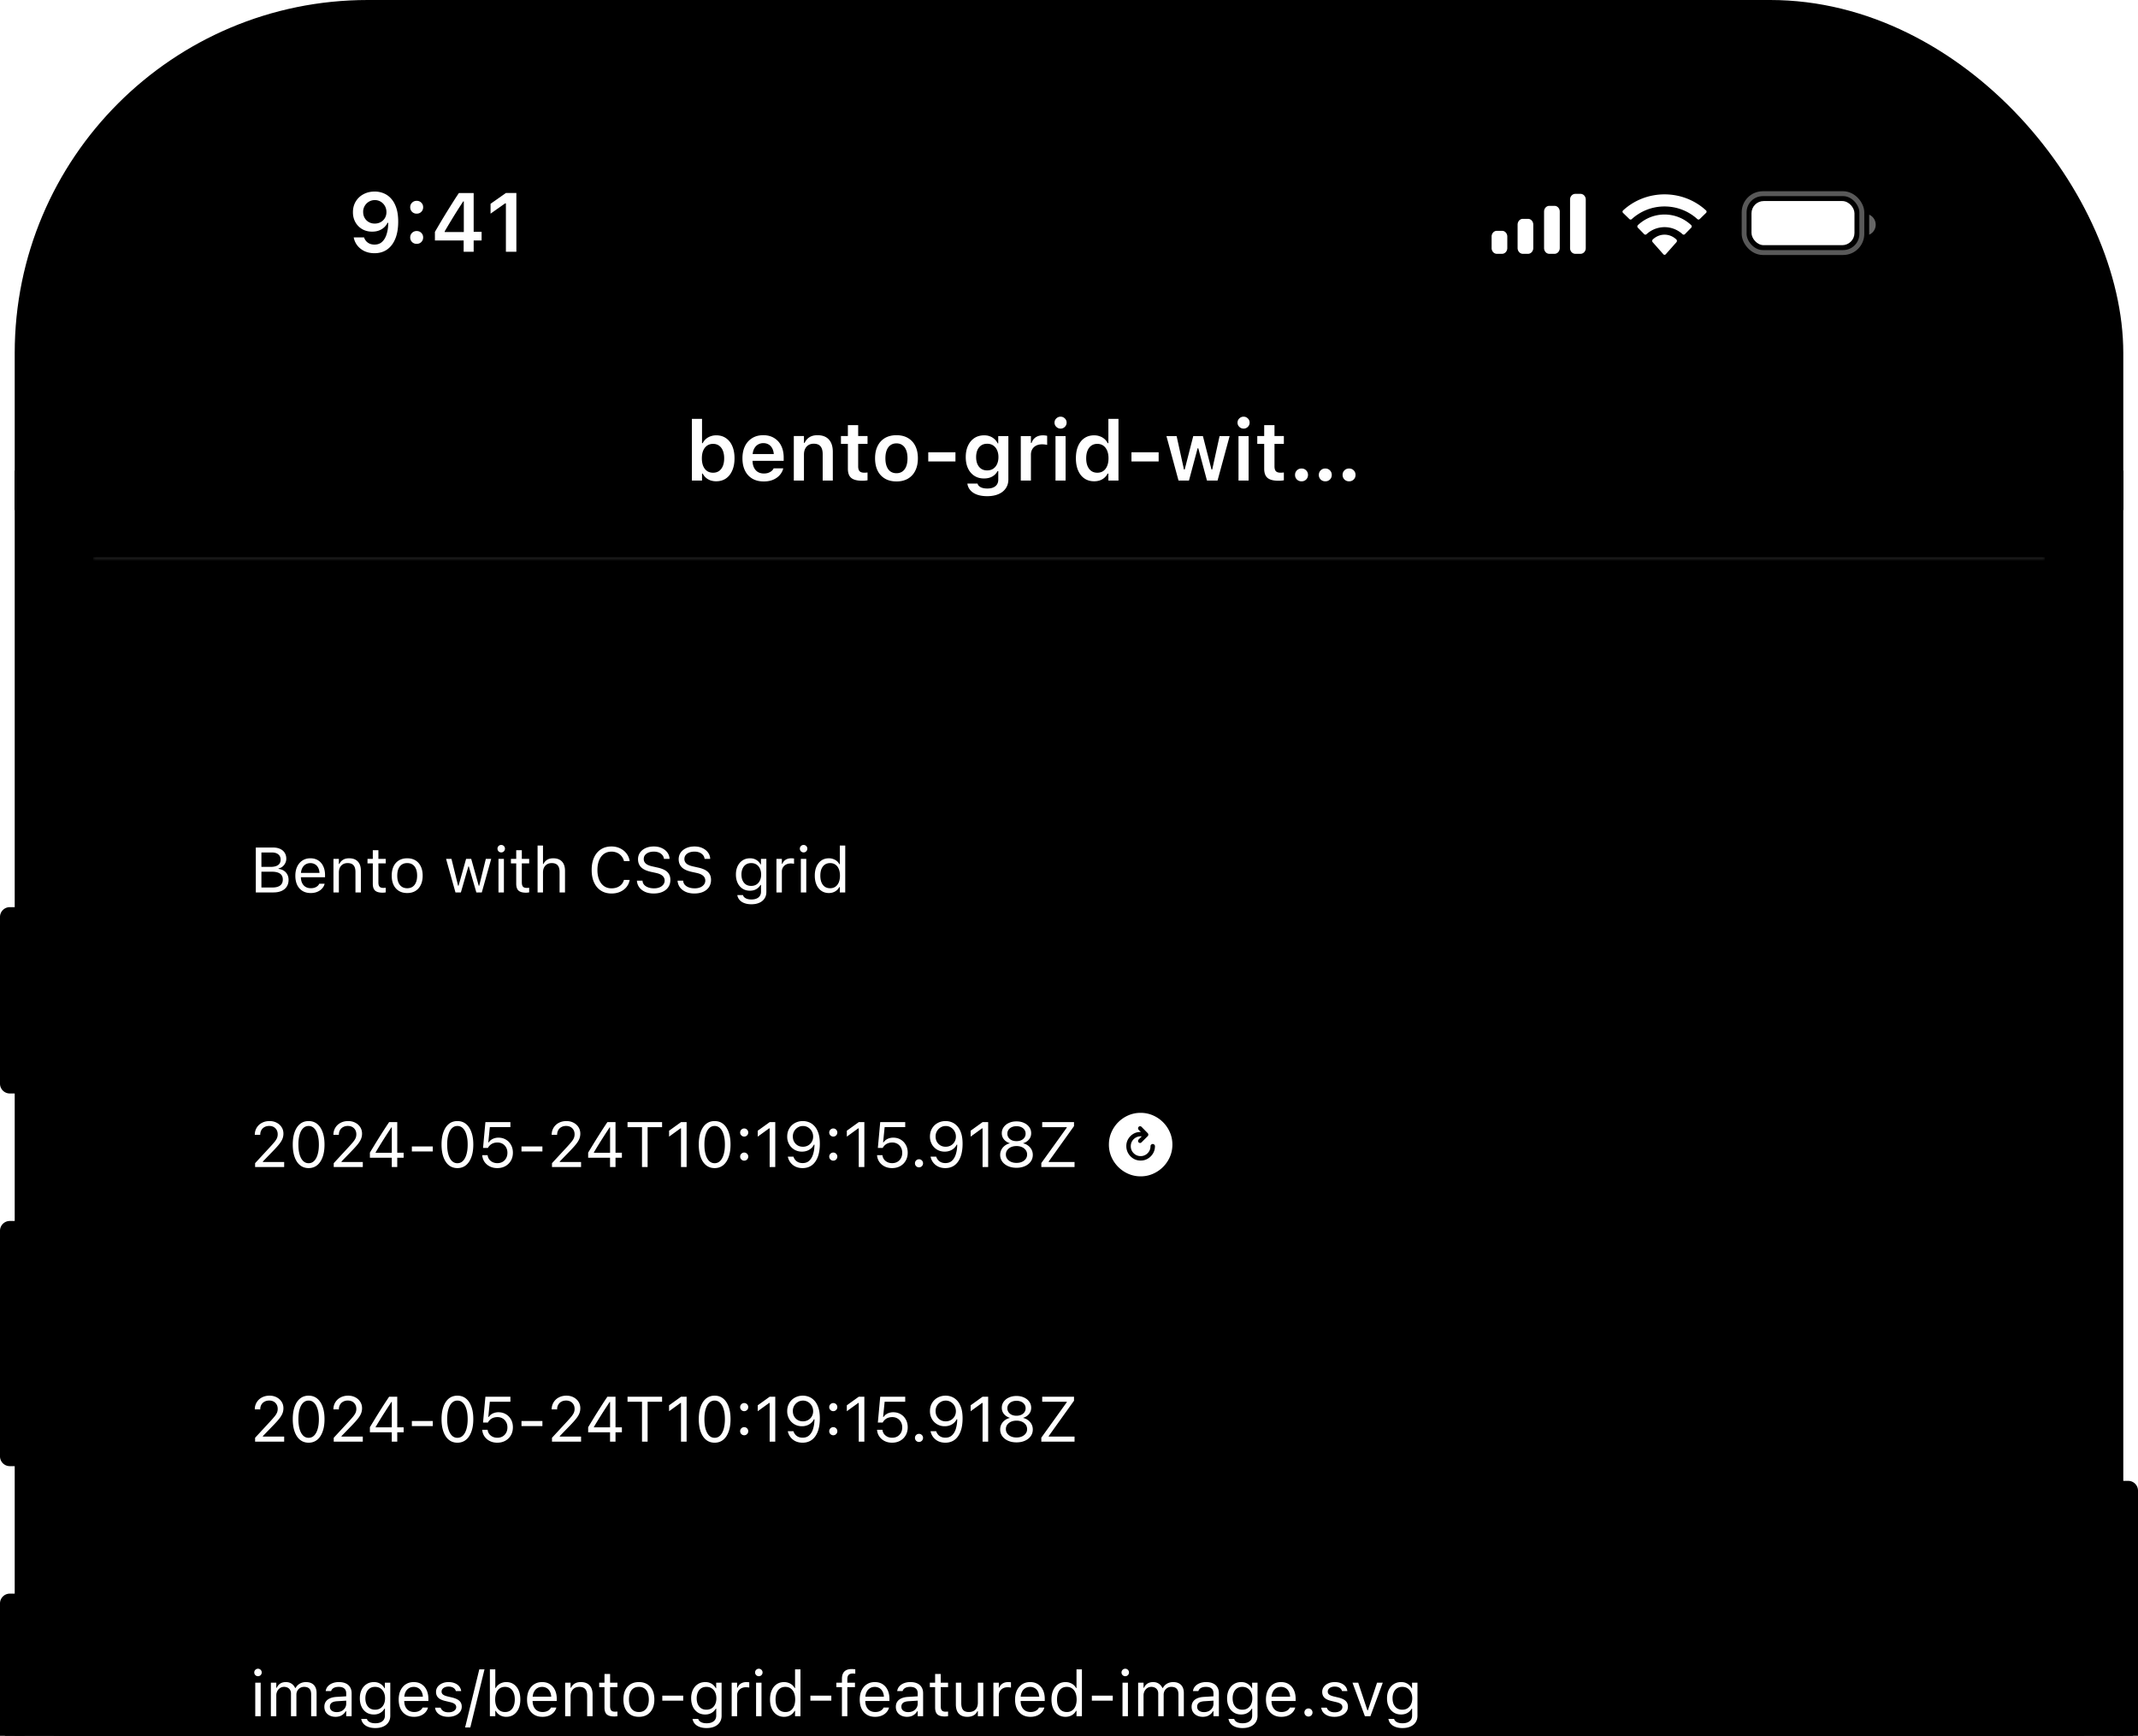 <svg xmlns="http://www.w3.org/2000/svg" width="436" height="354" fill="none" viewBox="0 0 436 354">
  <rect width="430" height="944" x="3" fill="color(display-p3 .094 .141 .145)" rx="72"/>
  <rect width="428" height="942" x="4" y="1" fill="color(display-p3 .2 .302 .314)" rx="71"/>
  <rect width="414" height="928" x="11" y="8" fill="#000" rx="64"/>
  <rect width="412" height="926" x="12" y="9" fill="color(display-p3 .129 .129 .129)" rx="63"/>
  <rect width="410" height="924" x="13" y="10" fill="#000" rx="62"/>
  <g clip-path="url(#a)">
    <g clip-path="url(#b)">
      <path fill="color(display-p3 .094 .141 .145)" d="M19 16h398v968H19z"/>
      <g filter="url(#c)">
        <mask id="d" fill="#fff">
          <path d="M19 16h398v98H19V16Z"/>
        </mask>
        <path fill="color(display-p3 .094 .141 .145)" d="M19 16h398v98H19V16Z"/>
        <path fill="#fff" fill-opacity=".15" d="M417 113.667H19v.666h398v-.666Z" mask="url(#d)"/>
        <path fill="#fff" d="M76.415 39.063c.642 0 1.25.119 1.826.357a4.071 4.071 0 0 1 1.528 1.095c.448.493.8 1.127 1.054 1.901.254.77.382 1.696.382 2.781v.017c0 1.344-.194 2.495-.581 3.453-.388.957-.944 1.693-1.669 2.208-.72.509-1.58.764-2.581.764-.736 0-1.4-.133-1.993-.399a4.077 4.077 0 0 1-1.46-1.112 3.887 3.887 0 0 1-.773-1.627l-.016-.092h2.1l.033.084c.105.276.255.52.448.73.2.21.438.373.714.49.282.11.598.166.947.166.63 0 1.145-.186 1.544-.556.403-.377.705-.878.904-1.503.205-.63.321-1.328.349-2.092.005-.083.008-.163.008-.24v-.241l-.373-2c0-.454-.105-.867-.316-1.237a2.372 2.372 0 0 0-.855-.88 2.266 2.266 0 0 0-1.203-.324 2.31 2.31 0 0 0-1.187.315 2.39 2.39 0 0 0-.864.864 2.31 2.31 0 0 0-.323 1.212v.016c0 .465.102.877.307 1.237.205.354.484.634.838.838.354.205.758.308 1.212.308.454 0 .86-.1 1.22-.3.36-.199.645-.475.855-.83.21-.354.316-.755.316-1.203v-.017h.498v2.208h-.29a2.883 2.883 0 0 1-.64.88 3.2 3.2 0 0 1-1.046.656c-.41.166-.89.249-1.444.249-.764 0-1.439-.171-2.026-.515a3.73 3.73 0 0 1-1.386-1.41c-.332-.598-.498-1.273-.498-2.026v-.017c0-.813.188-1.535.565-2.166a4.02 4.02 0 0 1 1.577-1.494c.675-.366 1.441-.548 2.299-.548Zm8.558 10.666a1.3 1.3 0 0 1-.946-.373 1.28 1.28 0 0 1-.374-.93c0-.37.125-.68.374-.93.254-.254.57-.382.946-.382.382 0 .697.128.946.382.25.25.374.56.374.93 0 .365-.125.675-.374.93-.249.249-.564.373-.946.373Zm0-6.159a1.3 1.3 0 0 1-.946-.373 1.28 1.28 0 0 1-.374-.93c0-.37.125-.68.374-.93.254-.254.57-.382.946-.382.382 0 .697.128.946.382.25.25.374.56.374.93 0 .365-.125.675-.374.93-.249.249-.564.373-.946.373Zm9.58 7.77v-2.3h-5.861v-1.75c.315-.537.63-1.077.946-1.619a155.643 155.643 0 0 1 1.96-3.22c.331-.532.66-1.055.987-1.57.332-.52.664-1.026.996-1.518h3.013v7.91h1.619v1.768h-1.619v2.3h-2.042Zm-3.869-4.018h3.901v-6.25h-.124l-.755 1.162a142.8 142.8 0 0 0-.772 1.22c-.26.415-.518.833-.772 1.253-.255.415-.507.833-.756 1.254-.249.415-.49.827-.722 1.236v.125Zm12.484 4.018v-9.87h-.149l-2.98 2.1v-2.009l3.129-2.2h2.134V51.34h-2.134Z"/>
        <rect width="24" height="12" x="355.681" y="39.5" stroke="#fff" opacity=".35" rx="3.8"/>
        <path fill="#fff" d="M381.181 43.781v4.076a2.213 2.213 0 0 0 1.328-2.038c0-.89-.524-1.693-1.328-2.038Z" opacity=".4"/>
        <rect width="21" height="9" x="357.181" y="41" fill="#fff" rx="2.5"/>
        <path fill="#fff" fill-rule="evenodd" d="M339.451 42.104c2.487 0 4.879.922 6.682 2.576a.354.354 0 0 0 .486-.004l1.298-1.263a.347.347 0 0 0 .105-.248.346.346 0 0 0-.108-.246c-4.731-4.375-12.195-4.375-16.926 0a.342.342 0 0 0-.003.494l1.297 1.263c.134.13.351.132.487.004a9.89 9.89 0 0 1 6.682-2.576Zm-.003 4.22c1.357 0 2.666.512 3.672 1.436a.342.342 0 0 0 .483-.006l1.288-1.32a.37.37 0 0 0-.006-.519 7.899 7.899 0 0 0-10.872 0 .368.368 0 0 0-.005.52l1.287 1.319a.342.342 0 0 0 .483.006 5.428 5.428 0 0 1 3.67-1.436Zm2.524 2.794a.407.407 0 0 1-.102.28l-2.177 2.455a.323.323 0 0 1-.241.113.324.324 0 0 1-.242-.113l-2.177-2.454a.408.408 0 0 1-.102-.281.403.403 0 0 1 .113-.276c1.39-1.314 3.426-1.314 4.816 0a.4.4 0 0 1 .112.276Zm-18.591-8.436c0-.633-.478-1.146-1.067-1.146h-1.067c-.589 0-1.066.513-1.066 1.146v9.934c0 .633.477 1.146 1.066 1.146h1.067c.589 0 1.067-.513 1.067-1.146v-9.934Zm-7.434 1.3h1.066c.589 0 1.067.525 1.067 1.173v7.434c0 .648-.478 1.173-1.067 1.173h-1.066c-.59 0-1.067-.525-1.067-1.173v-7.434c0-.648.477-1.174 1.067-1.174Zm-4.332 2.648h-1.067c-.589 0-1.067.532-1.067 1.189v4.755c0 .656.478 1.188 1.067 1.188h1.067c.589 0 1.066-.532 1.066-1.188v-4.755c0-.657-.477-1.189-1.066-1.189Zm-5.301 2.445h-1.067c-.589 0-1.066.525-1.066 1.172v2.343c0 .648.477 1.172 1.066 1.172h1.067c.589 0 1.067-.524 1.067-1.172v-2.343c0-.647-.478-1.172-1.067-1.172Z" clip-rule="evenodd"/>
        <path fill="#000" d="M155 46c0-8.837 7.163-16 16-16h94c8.837 0 16 7.163 16 16s-7.163 16-16 16h-94c-8.837 0-16-7.163-16-16Z"/>
        <rect width="12" height="12" x="255" y="40" fill="url(#e)" rx="6"/>
        <rect width="5" height="5" x="258.5" y="43.5" fill="color(display-p3 0 .157 .283)" stroke="#000" rx="2.5"/>
        <path fill="color(display-p3 .945 1 .769)" d="M28.61 92.007a1.38 1.38 0 0 1 .117-.531c.072-.16.182-.316.332-.465l8.317-8.052c.238-.238.531-.357.88-.357.232 0 .443.055.63.166.194.11.347.26.457.448a1.242 1.242 0 0 1-.216 1.536l-7.52 7.247 7.52 7.254c.26.266.39.568.39.905 0 .238-.058.451-.174.639a1.22 1.22 0 0 1-.456.449 1.178 1.178 0 0 1-.631.174c-.349 0-.642-.122-.88-.365l-8.317-8.052a1.513 1.513 0 0 1-.34-.465 1.32 1.32 0 0 1-.109-.531Z"/>
        <path fill="#fff" d="M146.061 98.15a3.58 3.58 0 0 1-1.17-.183 2.958 2.958 0 0 1-.938-.54 2.868 2.868 0 0 1-.648-.846h-.141V98h-2.067V85.416h2.067v4.956h.141a2.68 2.68 0 0 1 .648-.847c.271-.238.586-.42.946-.548.36-.133.747-.2 1.162-.2.764 0 1.422.192 1.976.574.559.376.99.915 1.295 1.618.304.698.456 1.528.456 2.49v.017c0 .952-.155 1.78-.465 2.482-.304.703-.736 1.245-1.295 1.627-.553.376-1.209.564-1.967.564Zm-.647-1.744c.47 0 .874-.116 1.211-.348.338-.238.598-.576.781-1.013.182-.437.274-.96.274-1.569v-.016c0-.61-.092-1.132-.274-1.57-.183-.442-.443-.78-.781-1.012-.337-.238-.741-.357-1.211-.357-.465 0-.869.119-1.212.357-.343.238-.609.576-.797 1.013-.183.437-.274.96-.274 1.569v.016c0 .603.091 1.126.274 1.569.188.437.451.775.788 1.013.343.232.75.348 1.221.348Zm10.326 1.777c-.902 0-1.677-.191-2.324-.573a3.814 3.814 0 0 1-1.486-1.627c-.349-.703-.523-1.536-.523-2.499v-.008c0-.952.171-1.782.514-2.49a3.884 3.884 0 0 1 1.478-1.644c.636-.393 1.383-.59 2.241-.59.863 0 1.605.192 2.225.574a3.747 3.747 0 0 1 1.444 1.585c.338.68.506 1.478.506 2.39v.681h-7.371v-1.386h6.359l-.98 1.295v-.822c0-.603-.091-1.104-.274-1.502-.182-.398-.437-.697-.763-.897a2.083 2.083 0 0 0-1.121-.298 2.08 2.08 0 0 0-1.137.315c-.327.205-.587.51-.78.913-.189.399-.283.888-.283 1.47v.83c0 .558.094 1.037.283 1.435.188.393.453.698.796.914.349.21.761.315 1.237.315.371 0 .689-.053.955-.158.271-.11.49-.24.656-.39.166-.155.282-.302.348-.44l.025-.058h1.959l-.016.075a3.015 3.015 0 0 1-.399.896 3.388 3.388 0 0 1-.772.839 3.958 3.958 0 0 1-1.179.622c-.464.155-1.004.233-1.618.233Zm6.142-.183v-9.073h2.067v1.395h.141c.216-.493.543-.877.98-1.154.437-.277.982-.415 1.635-.415 1.013 0 1.788.293 2.324.88.537.586.805 1.42.805 2.498V98h-2.066v-5.387c0-.709-.15-1.24-.449-1.594-.293-.354-.752-.531-1.378-.531-.409 0-.763.091-1.062.274a1.79 1.79 0 0 0-.689.772c-.161.332-.241.725-.241 1.178V98h-2.067Zm13.962.041c-1.04 0-1.79-.19-2.249-.572-.46-.382-.689-1.007-.689-1.876v-5.064h-1.411v-1.602h1.411v-2.224h2.1v2.224h1.909v1.602h-1.909v4.574c0 .448.094.778.282.988.194.205.504.307.93.307.149 0 .271-.003.365-.008l.332-.034v1.594c-.144.028-.31.05-.498.067a6.347 6.347 0 0 1-.573.025Zm6.973.142c-.902 0-1.68-.189-2.333-.565a3.836 3.836 0 0 1-1.51-1.627c-.349-.703-.523-1.544-.523-2.523v-.017c0-.968.177-1.804.531-2.507a3.792 3.792 0 0 1 1.502-1.627c.653-.376 1.431-.564 2.333-.564.902 0 1.677.188 2.324.564a3.785 3.785 0 0 1 1.511 1.619c.354.703.531 1.541.531 2.515v.017c0 .98-.177 1.82-.531 2.523a3.79 3.79 0 0 1-1.503 1.627c-.647.377-1.425.565-2.332.565Zm0-1.677c.476 0 .88-.12 1.212-.357.337-.244.595-.59.772-1.038.177-.453.265-.999.265-1.635v-.016c0-.642-.088-1.188-.265-1.636-.177-.454-.435-.8-.772-1.037-.332-.244-.736-.366-1.212-.366s-.883.122-1.22.366c-.338.238-.595.583-.772 1.037-.177.448-.266.993-.266 1.636v.016c0 .636.089 1.182.266 1.635.177.454.431.8.763 1.038.338.238.747.357 1.229.357Zm6.483-2.4v-1.875h5.545v1.876H189.3Zm12.011 7.082c-.797 0-1.486-.106-2.067-.316-.575-.21-1.029-.509-1.361-.896a2.535 2.535 0 0 1-.606-1.337l.008-.025h2.059l.016.025c.067.288.269.523.606.706.343.188.803.282 1.378.282.709 0 1.256-.158 1.644-.473.393-.316.589-.764.589-1.345v-1.743h-.141a2.676 2.676 0 0 1-.672.83 2.81 2.81 0 0 1-.938.515c-.349.11-.734.166-1.154.166-.764 0-1.425-.183-1.984-.548a3.638 3.638 0 0 1-1.295-1.536c-.299-.653-.448-1.408-.448-2.266v-.017c0-.874.152-1.643.456-2.307.305-.664.736-1.184 1.295-1.56.565-.377 1.237-.565 2.017-.565.421 0 .806.066 1.154.2a2.922 2.922 0 0 1 1.594 1.444h.108v-1.495h2.067v8.849c0 .697-.177 1.3-.532 1.81-.348.514-.846.91-1.494 1.186-.647.277-1.414.416-2.299.416Zm0-5.255c.476 0 .885-.113 1.229-.34a2.23 2.23 0 0 0 .788-.955c.188-.404.282-.874.282-1.41v-.018c0-.536-.094-1.007-.282-1.41a2.168 2.168 0 0 0-.788-.955c-.344-.233-.753-.349-1.229-.349-.481 0-.891.116-1.228.349a2.155 2.155 0 0 0-.764.954c-.172.404-.257.875-.257 1.411v.017c0 .531.085 1.002.257 1.411.177.404.431.722.764.955.337.227.747.34 1.228.34ZM208.167 98v-9.073h2.067v1.395h.141c.155-.487.432-.866.831-1.137.404-.272.904-.407 1.502-.407.155 0 .307.01.457.033.154.017.282.039.381.066v1.852a3.852 3.852 0 0 0-.506-.084 3.96 3.96 0 0 0-.523-.033c-.459 0-.86.086-1.204.258a1.87 1.87 0 0 0-.796.738c-.189.316-.283.69-.283 1.121V98h-2.067Zm7.081 0v-9.073h2.059V98h-2.059Zm1.038-10.592c-.338 0-.628-.119-.872-.357a1.155 1.155 0 0 1-.365-.855c0-.343.122-.63.365-.863.244-.238.534-.357.872-.357.337 0 .625.12.863.357.243.232.365.52.365.863 0 .332-.122.617-.365.855a1.177 1.177 0 0 1-.863.357Zm6.839 10.741c-.752 0-1.408-.188-1.967-.564-.559-.382-.99-.924-1.295-1.627-.304-.703-.456-1.53-.456-2.482v-.016c0-.963.149-1.793.448-2.49.304-.704.733-1.243 1.287-1.62.559-.381 1.22-.572 1.983-.572.416 0 .803.066 1.163.2.359.126.675.309.946.547.277.238.492.52.647.847h.15v-4.956h2.058V98h-2.058v-1.42h-.15a2.808 2.808 0 0 1-.655.847 2.876 2.876 0 0 1-.93.54 3.581 3.581 0 0 1-1.171.182Zm.648-1.743c.47 0 .874-.116 1.212-.348.343-.238.606-.576.788-1.013.189-.443.283-.966.283-1.569v-.016c0-.61-.094-1.132-.283-1.57-.182-.436-.445-.774-.788-1.012-.338-.238-.742-.357-1.212-.357-.465 0-.869.119-1.212.357-.338.232-.598.57-.78 1.013-.183.437-.274.96-.274 1.569v.016c0 .609.091 1.132.274 1.569.182.437.442.775.78 1.013.338.232.742.348 1.212.348Zm6.964-2.3v-1.875h5.545v1.876h-5.545ZM240.333 98l-2.465-9.073h2.075l1.502 6.823h.15l1.743-6.823h1.967l1.752 6.823h.149l1.502-6.823h2.051L248.293 98h-2.158l-1.768-6.574h-.141L242.466 98h-2.133Zm12.235 0v-9.073h2.059V98h-2.059Zm1.038-10.592c-.338 0-.628-.119-.872-.357a1.155 1.155 0 0 1-.365-.855c0-.343.122-.63.365-.863.244-.238.534-.357.872-.357.338 0 .625.12.863.357.244.232.365.52.365.863 0 .332-.121.617-.365.855a1.175 1.175 0 0 1-.863.357Zm7.139 10.633c-1.041 0-1.791-.19-2.25-.572-.459-.382-.689-1.007-.689-1.876v-5.064h-1.411v-1.602h1.411v-2.224h2.1v2.224h1.909v1.602h-1.909v4.574c0 .448.094.778.282.988.194.205.504.307.93.307.15 0 .271-.003.365-.008l.332-.034v1.594c-.143.028-.309.05-.498.067a6.308 6.308 0 0 1-.572.025Zm4.673.117a1.3 1.3 0 0 1-.946-.374 1.28 1.28 0 0 1-.374-.93c0-.37.125-.68.374-.93.254-.254.57-.381.946-.381.382 0 .697.127.946.382.249.249.374.559.374.93 0 .365-.125.675-.374.93-.249.248-.564.373-.946.373Zm4.848 0c-.377 0-.692-.125-.947-.374a1.28 1.28 0 0 1-.373-.93 1.288 1.288 0 0 1 1.32-1.311c.381 0 .697.127.946.382.249.249.373.559.373.93 0 .365-.124.675-.373.93-.249.248-.565.373-.946.373Zm4.847 0a1.3 1.3 0 0 1-.946-.374 1.28 1.28 0 0 1-.374-.93c0-.37.125-.68.374-.93.255-.254.57-.381.946-.381.382 0 .698.127.947.382.249.249.373.559.373.93 0 .365-.124.675-.373.93-.249.248-.565.373-.947.373Z"/>
        <path fill="color(display-p3 .8 .788 .863)" d="M287.358 95.387a.858.858 0 0 1-.344-.07 1.046 1.046 0 0 1-.306-.225l-5.205-5.382a.952.952 0 0 1-.177-.258.825.825 0 0 1-.059-.311.797.797 0 0 1 .398-.704.787.787 0 0 1 .413-.113.82.82 0 0 1 .591.247l5 5.183h-.607l4.99-5.183a.819.819 0 0 1 1.289.156c.076.122.113.26.113.414a.721.721 0 0 1-.064.306.87.87 0 0 1-.172.258l-5.205 5.381c-.096.1-.199.176-.306.226a.815.815 0 0 1-.349.075Z"/>
        <path fill="color(display-p3 .945 1 .769)" d="M388.159 85.607c.282 0 .52.1.714.299a.957.957 0 0 1 .298.714v7.72l-1.187-3.661 3.719 5.047c.188.26.271.528.249.805-.016.27-.146.49-.39.655-.26.178-.528.241-.805.191-.271-.05-.512-.213-.722-.49l-2.598-3.42c-.194-.254-.291-.514-.291-.78V86.62c0-.283.1-.52.299-.714a.974.974 0 0 1 .714-.3Zm.108 17.207a10.15 10.15 0 0 1-3.478-.597 11.196 11.196 0 0 1-3.022-1.66 11.915 11.915 0 0 1-2.374-2.457c-.155-.2-.213-.407-.174-.623a.717.717 0 0 1 .34-.498.706.706 0 0 1 .581-.091.9.9 0 0 1 .506.348 9.332 9.332 0 0 0 2.001 2.117 9.294 9.294 0 0 0 2.598 1.403 9.145 9.145 0 0 0 3.022.515 9.124 9.124 0 0 0 2.921-.465c.93-.31 1.78-.747 2.549-1.312a9.108 9.108 0 0 0 2.009-2.009 9.191 9.191 0 0 0 1.319-2.548c.31-.93.465-1.906.465-2.93a9.152 9.152 0 0 0-1.784-5.479 9.192 9.192 0 0 0-2.009-2 9.187 9.187 0 0 0-2.549-1.312 9.126 9.126 0 0 0-2.921-.465 9.23 9.23 0 0 0-2.939.465 9.22 9.22 0 0 0-2.54 1.312 9.191 9.191 0 0 0-3.32 4.54 9.156 9.156 0 0 0-.465 2.93h-1.544c0-1.184.183-2.313.548-3.386.365-1.08.88-2.07 1.544-2.972a11.148 11.148 0 0 1 2.357-2.349 10.873 10.873 0 0 1 2.964-1.544 10.37 10.37 0 0 1 3.395-.556c1.184 0 2.313.185 3.386.556a10.72 10.72 0 0 1 2.972 1.552 10.995 10.995 0 0 1 2.349 2.35 10.7 10.7 0 0 1 1.552 2.971c.366 1.074.548 2.203.548 3.387a10.48 10.48 0 0 1-.548 3.387 10.699 10.699 0 0 1-1.552 2.971 10.989 10.989 0 0 1-2.349 2.349 10.842 10.842 0 0 1-2.972 1.544 10.29 10.29 0 0 1-3.386.556Zm-12.194-12.816h4.831c.221 0 .39.047.506.141a.425.425 0 0 1 .166.365c0 .15-.063.313-.191.49l-2.357 3.362c-.155.221-.335.335-.54.34-.204 0-.384-.113-.539-.34l-2.358-3.354c-.127-.177-.193-.34-.199-.49a.437.437 0 0 1 .166-.373c.116-.094.288-.141.515-.141Z"/>
      </g>
      <rect width="367" height="474" x="34.5" y="129.5" fill="color(display-p3 .126 .188 .196)" rx="12.5"/>
      <rect width="367" height="474" x="34.5" y="129.5" stroke="color(display-p3 .157 .235 .243)" rx="12.5"/>
      <path fill="color(display-p3 .604 .804 .796)" d="M53.761 151.189h1.257v1.93h2.736v1.048h-2.717v3.738c0 .686.476 1.06 1.358 1.06.324 0 1.168-.012 1.32-.031v1.041c-.139.025-1.142.05-1.408.05-1.771 0-2.546-.634-2.546-2.12v-3.738h-1.828v-1.048h1.828v-1.93Zm9.008.273c-.566 0-.984-.393-.984-.939 0-.552.419-.946.984-.946.57 0 .983.394.983.946 0 .546-.412.939-.983.939Zm2.92 8.538H59.88v-1.028h2.33v-4.863h-2.28v-1.028h3.523v5.891h2.234V160Zm3.345-8.811h1.256v1.93h2.736v1.048H70.31v3.738c0 .686.476 1.06 1.359 1.06.323 0 1.168-.012 1.32-.031v1.041c-.14.025-1.142.05-1.41.05-1.77 0-2.544-.634-2.544-2.12v-3.738h-1.829v-1.048h1.829v-1.93ZM80.96 160h-5.808v-1.028h2.316v-7.554h-2.266v-1.035h3.536v8.589h2.222V160Zm6.36-1.828h1.219c-.184 1.161-1.327 1.961-2.819 1.961-1.942 0-3.053-1.142-3.053-3.11v-1.054c0-1.822 1.187-3.021 2.983-3.021 1.81 0 2.908 1.193 2.908 3.161v.749h-4.64v.311c0 1.168.704 1.917 1.796 1.917.819 0 1.434-.349 1.606-.914Zm-1.682-4.183c-1.073 0-1.72.736-1.72 1.974h3.39c0-1.232-.623-1.974-1.67-1.974Z"/>
      <path fill="#fff" d="M52.74 182v-1.009h2.83c.69 0 1.213-.138 1.568-.413.356-.275.533-.675.533-1.2v-.012c0-.352-.082-.646-.247-.883-.165-.237-.413-.414-.743-.533-.326-.118-.732-.178-1.219-.178H52.74v-.983h2.4c.694 0 1.214-.123 1.561-.369.351-.245.527-.609.527-1.091v-.013c0-.466-.159-.825-.476-1.079-.313-.258-.753-.387-1.32-.387H52.74v-1.01h2.933c.563 0 1.045.093 1.447.28.406.186.717.45.933.793.22.339.33.741.33 1.206v.013c0 .317-.072.616-.215.895-.14.279-.328.514-.565.704a1.772 1.772 0 0 1-.8.369v.101c.419.051.78.176 1.085.375.305.199.54.457.705.774.17.313.254.671.254 1.073v.013c0 .533-.125.992-.375 1.377-.245.381-.599.675-1.06.882-.461.203-1.018.305-1.67.305H52.74Zm-.572 0v-9.16h1.142V182h-1.142Zm11.197.121c-.651 0-1.212-.144-1.682-.432a2.858 2.858 0 0 1-1.079-1.219c-.25-.529-.374-1.151-.374-1.866v-.006c0-.707.124-1.327.374-1.86.254-.533.611-.95 1.073-1.251.461-.3 1-.45 1.618-.45.622 0 1.156.144 1.6.431.449.288.791.69 1.028 1.206.242.512.362 1.109.362 1.79v.432h-5.484v-.882h4.92l-.547.806v-.438c0-.538-.08-.98-.24-1.327-.162-.347-.384-.605-.667-.774a1.83 1.83 0 0 0-.978-.26c-.368 0-.698.09-.99.272a1.845 1.845 0 0 0-.686.794c-.169.351-.254.783-.254 1.295v.438c0 .486.083.903.248 1.25.165.343.4.608.705.794.304.182.664.273 1.079.273.309 0 .577-.043.806-.127a1.78 1.78 0 0 0 .565-.324 1.17 1.17 0 0 0 .31-.4l.026-.057h1.105l-.013.051a2.1 2.1 0 0 1-.317.679 2.52 2.52 0 0 1-.578.59 2.964 2.964 0 0 1-.844.419 3.583 3.583 0 0 1-1.086.153ZM68 182v-6.843h1.105v1.029h.101c.174-.364.423-.646.75-.845.325-.203.74-.304 1.243-.304.77 0 1.36.22 1.771.66.415.436.622 1.06.622 1.872V182h-1.104v-4.164c0-.618-.131-1.075-.394-1.371-.258-.301-.66-.451-1.206-.451-.364 0-.679.078-.946.235a1.608 1.608 0 0 0-.622.667c-.144.287-.216.632-.216 1.034V182H68Zm10.023.051c-.703 0-1.212-.142-1.53-.426-.313-.283-.47-.751-.47-1.402v-4.152h-1.079v-.914h1.08v-1.771h1.142v1.771h1.498v.914h-1.498v3.872c0 .402.076.692.229.87.152.173.406.26.761.26.098 0 .18-.002.248-.006.072-.004.158-.011.26-.019v.939a8.65 8.65 0 0 1-.317.045 2.869 2.869 0 0 1-.324.019Zm5.015.07c-.648 0-1.209-.142-1.683-.426a2.873 2.873 0 0 1-1.091-1.225c-.254-.529-.381-1.157-.381-1.885v-.013c0-.732.127-1.362.38-1.891a2.834 2.834 0 0 1 1.093-1.219c.474-.284 1.034-.425 1.682-.425.651 0 1.212.141 1.682.425.47.283.831.69 1.085 1.219.258.529.387 1.159.387 1.891v.013c0 .728-.129 1.356-.387 1.885a2.833 2.833 0 0 1-1.085 1.225c-.47.284-1.03.426-1.682.426Zm0-.978c.431 0 .797-.101 1.098-.305.3-.203.529-.495.685-.876.161-.38.242-.84.242-1.377v-.013c0-.541-.08-1.003-.242-1.384-.156-.38-.385-.67-.685-.869-.3-.203-.667-.305-1.098-.305-.432 0-.798.102-1.099.305-.3.199-.53.489-.691.869-.157.381-.235.843-.235 1.384v.013c0 .537.078.997.235 1.377.16.381.391.673.692.876.3.204.666.305 1.098.305Zm9.845.857-1.917-6.843h1.104l1.346 5.472h.102l1.53-5.472h1.047l1.53 5.472h.101l1.346-5.472h1.098L98.252 182h-1.11l-1.53-5.294h-.102L93.986 182h-1.104Zm8.772 0v-6.843h1.105V182h-1.105Zm.559-8.163a.751.751 0 0 1-.54-.222.75.75 0 0 1-.222-.54c0-.211.074-.391.222-.539a.752.752 0 0 1 .54-.223c.211 0 .391.075.539.223a.731.731 0 0 1 .223.539.747.747 0 0 1-.223.54.734.734 0 0 1-.539.222Zm5.059 8.214c-.703 0-1.212-.142-1.53-.426-.313-.283-.47-.751-.47-1.402v-4.152h-1.079v-.914h1.079v-1.771h1.143v1.771h1.498v.914h-1.498v3.872c0 .402.076.692.229.87.152.173.406.26.761.26.098 0 .18-.002.248-.006.072-.004.159-.011.26-.019v.939a8.947 8.947 0 0 1-.317.045 2.877 2.877 0 0 1-.324.019Zm2.355-.051v-9.56h1.104v3.746h.102c.174-.364.423-.646.749-.845.326-.203.741-.304 1.244-.304.512 0 .946.099 1.301.298.356.195.627.48.813.857.186.377.279.836.279 1.377V182h-1.104v-4.164c0-.618-.131-1.075-.394-1.371-.258-.301-.66-.451-1.206-.451-.364 0-.679.078-.946.235a1.611 1.611 0 0 0-.622.667c-.144.287-.216.632-.216 1.034V182h-1.104Zm15.076.216c-.83 0-1.547-.195-2.152-.584-.605-.389-1.073-.942-1.403-1.657-.326-.715-.489-1.564-.489-2.545v-.013c0-.986.163-1.837.489-2.552.33-.715.796-1.267 1.396-1.657.606-.389 1.323-.583 2.152-.583.644 0 1.228.126 1.752.38.529.25.965.599 1.308 1.048.343.444.558.958.647 1.542l-.006.013h-1.149l-.006-.013a2.515 2.515 0 0 0-.514-1.015 2.464 2.464 0 0 0-.883-.667 2.744 2.744 0 0 0-1.149-.235c-.584 0-1.092.153-1.523.457-.428.305-.758.737-.99 1.295-.233.559-.35 1.221-.35 1.987v.013c0 .761.117 1.422.35 1.98.232.559.562.99.99 1.295.431.305.941.457 1.53.457.427 0 .814-.068 1.161-.203.347-.14.639-.336.876-.59.237-.258.402-.563.495-.914l.013-.013h1.155v.013a3.154 3.154 0 0 1-.66 1.46 3.42 3.42 0 0 1-1.288.958c-.517.229-1.101.343-1.752.343Zm8.62 0c-.669 0-1.253-.108-1.752-.324-.495-.22-.889-.52-1.181-.901a2.554 2.554 0 0 1-.501-1.321l-.007-.069h1.143l.006.069c.03.305.146.57.349.794.208.22.483.391.826.514.347.123.74.184 1.18.184.415 0 .783-.065 1.105-.197a1.85 1.85 0 0 0 .768-.558 1.29 1.29 0 0 0 .279-.819v-.006c0-.381-.14-.701-.419-.959-.279-.262-.734-.463-1.365-.603l-1.015-.222c-.919-.203-1.587-.516-2.006-.94-.415-.427-.622-.973-.622-1.637v-.007c.004-.507.142-.956.412-1.345.276-.39.654-.694 1.137-.914.486-.22 1.045-.33 1.675-.33.61 0 1.149.11 1.619.33.47.215.842.507 1.117.876.28.368.434.78.464 1.237l.006.089h-1.143l-.012-.082a1.433 1.433 0 0 0-.33-.718 1.826 1.826 0 0 0-.711-.501 2.633 2.633 0 0 0-1.041-.178c-.381 0-.724.059-1.029.178-.304.118-.548.29-.73.514-.177.22-.266.491-.266.813v.006c0 .364.135.671.406.92.271.25.717.443 1.339.578l1.016.229c.639.139 1.153.321 1.543.545.389.225.672.5.85.826.182.321.273.702.273 1.142v.007c0 .571-.14 1.064-.419 1.479-.279.414-.673.736-1.181.964-.507.225-1.102.337-1.783.337Zm8.29 0c-.669 0-1.253-.108-1.752-.324-.495-.22-.889-.52-1.181-.901a2.554 2.554 0 0 1-.501-1.321l-.007-.069h1.143l.006.069c.03.305.146.57.349.794.208.22.483.391.826.514.347.123.74.184 1.18.184.415 0 .783-.065 1.105-.197a1.85 1.85 0 0 0 .768-.558 1.29 1.29 0 0 0 .279-.819v-.006c0-.381-.14-.701-.419-.959-.279-.262-.734-.463-1.365-.603l-1.015-.222c-.918-.203-1.587-.516-2.006-.94-.415-.427-.622-.973-.622-1.637v-.007c.004-.507.142-.956.412-1.345.276-.39.654-.694 1.137-.914.486-.22 1.045-.33 1.675-.33.61 0 1.149.11 1.619.33.47.215.842.507 1.117.876.28.368.434.78.464 1.237l.006.089h-1.143l-.012-.082a1.433 1.433 0 0 0-.33-.718 1.826 1.826 0 0 0-.711-.501 2.63 2.63 0 0 0-1.041-.178c-.381 0-.724.059-1.029.178-.304.118-.548.29-.73.514-.177.22-.266.491-.266.813v.006c0 .364.135.671.406.92.271.25.717.443 1.339.578l1.016.229c.639.139 1.153.321 1.543.545.389.225.672.5.85.826.182.321.273.702.273 1.142v.007c0 .571-.14 1.064-.419 1.479-.279.414-.673.736-1.181.964-.507.225-1.102.337-1.783.337Zm11.622 2.196c-.55 0-1.03-.078-1.441-.235-.41-.152-.738-.37-.983-.654a1.92 1.92 0 0 1-.451-.977l.013-.006h1.142l.006.006c.06.258.237.47.534.635.296.169.689.254 1.18.254.614 0 1.092-.14 1.435-.419.347-.275.52-.665.52-1.168v-1.384h-.101a2.327 2.327 0 0 1-1.27 1.047c-.27.089-.562.134-.876.134-.588 0-1.098-.14-1.529-.419a2.795 2.795 0 0 1-.991-1.168c-.232-.496-.349-1.063-.349-1.702v-.012c0-.639.117-1.206.349-1.701.237-.5.572-.891 1.003-1.175.432-.287.946-.431 1.543-.431.321 0 .618.05.888.152.271.102.51.245.718.432.211.186.387.408.527.666h.076v-1.13h1.104v6.748c0 .508-.125.95-.374 1.326-.246.377-.597.667-1.054.87-.457.207-.997.311-1.619.311Zm-.05-3.745c.423 0 .785-.097 1.085-.292.305-.199.537-.472.698-.819.165-.347.248-.747.248-1.2v-.012c0-.453-.083-.855-.248-1.206a1.906 1.906 0 0 0-.698-.826c-.3-.198-.662-.298-1.085-.298-.424 0-.783.1-1.08.298a1.907 1.907 0 0 0-.672.826 2.992 2.992 0 0 0-.229 1.206v.012c0 .453.076.853.229 1.2.156.347.38.62.672.819.297.195.656.292 1.08.292ZM158.34 182v-6.843h1.104v1.016h.102a1.62 1.62 0 0 1 .666-.838c.314-.199.701-.298 1.162-.298.106 0 .21.006.311.019.106.008.186.017.241.025v1.073a3.373 3.373 0 0 0-.336-.045 3.043 3.043 0 0 0-.343-.019c-.351 0-.662.07-.933.21a1.601 1.601 0 0 0-.641.584 1.648 1.648 0 0 0-.229.876V182h-1.104Zm4.976 0v-6.843h1.105V182h-1.105Zm.559-8.163a.751.751 0 0 1-.54-.222.75.75 0 0 1-.222-.54c0-.211.074-.391.222-.539a.752.752 0 0 1 .54-.223c.212 0 .391.075.54.223a.734.734 0 0 1 .222.539.75.75 0 0 1-.222.54.737.737 0 0 1-.54.222Zm5.154 8.284c-.575 0-1.079-.146-1.51-.438-.432-.292-.766-.703-1.003-1.232-.237-.533-.356-1.155-.356-1.866v-.013c0-.715.119-1.337.356-1.866.237-.529.569-.939.996-1.231.432-.292.938-.438 1.517-.438.313 0 .608.05.883.152.279.097.527.235.742.413.216.177.385.389.508.634h.102v-3.796h1.104V182h-1.104v-1.092h-.102c-.14.254-.315.472-.527.654a2.359 2.359 0 0 1-.723.413 2.6 2.6 0 0 1-.883.146Zm.254-.978c.415 0 .773-.104 1.073-.311.3-.207.531-.501.692-.882.161-.385.241-.84.241-1.365v-.013c0-.529-.08-.984-.241-1.364a1.98 1.98 0 0 0-.692-.883c-.3-.207-.658-.311-1.073-.311-.414 0-.772.104-1.073.311-.296.203-.524.495-.685.876-.157.381-.235.838-.235 1.371v.013c0 .529.078.986.235 1.371.161.381.389.675.685.882.301.204.659.305 1.073.305Z"/>
      <rect width="345" height="50" x="43" y="198" fill="color(display-p3 .2 .302 .314)" rx="8"/>
      <path fill="color(display-p3 .604 .804 .796)" d="M54.485 216.114c-1.593 0-2.609-1.136-2.609-2.945v-1.257c0-1.809 1.016-2.945 2.609-2.945.996 0 1.726.438 2.006 1.212h.12v-3.796h1.308V216h-1.276v-1.092h-.12c-.33.781-1.042 1.206-2.038 1.206Zm.419-1.13c1.066 0 1.74-.749 1.74-1.936v-1.034c0-1.194-.674-1.943-1.74-1.943-1.067 0-1.74.756-1.74 1.943v1.034c0 1.187.673 1.936 1.74 1.936Zm6.982 1.13c-1.32 0-2.196-.831-2.196-2.082 0-1.231.889-1.955 2.5-2.05l1.816-.095v-.61c0-.793-.495-1.237-1.383-1.237-.737 0-1.264.317-1.429.863H59.95c.127-1.143 1.212-1.917 2.698-1.917 1.67 0 2.621.838 2.621 2.291v4.729h-1.212v-1.009h-.12c-.33.711-1.073 1.117-2.05 1.117Zm.394-1.06c.99 0 1.726-.654 1.726-1.536v-.73l-1.644.083c-.92.05-1.403.431-1.403 1.104 0 .667.508 1.079 1.32 1.079Zm6.754-7.865h1.256v1.93h2.736v1.048H70.31v3.738c0 .686.476 1.06 1.359 1.06.323 0 1.168-.012 1.32-.031v1.041c-.14.025-1.142.05-1.41.05-1.77 0-2.544-.634-2.544-2.12v-3.738h-1.829v-1.048h1.829v-1.93Zm10.65 6.983h1.22c-.185 1.161-1.327 1.961-2.819 1.961-1.942 0-3.053-1.142-3.053-3.11v-1.054c0-1.822 1.187-3.021 2.983-3.021 1.81 0 2.908 1.193 2.908 3.161v.749h-4.64v.311c0 1.168.704 1.917 1.796 1.917.819 0 1.434-.349 1.606-.914Zm-1.681-4.183c-1.073 0-1.72.736-1.72 1.974h3.39c0-1.232-.623-1.974-1.67-1.974Z"/>
      <path fill="#fff" d="M52.022 238v-.787l3.098-3.352c.389-.423.694-.772.914-1.047.22-.279.374-.531.463-.755.089-.225.133-.47.133-.737v-.012c0-.322-.07-.61-.21-.864a1.54 1.54 0 0 0-.596-.603c-.258-.148-.567-.222-.926-.222-.365 0-.684.076-.959.229a1.577 1.577 0 0 0-.641.628c-.153.267-.229.58-.229.939l-.006.013-1.092-.006-.012-.007a2.73 2.73 0 0 1 .393-1.44 2.671 2.671 0 0 1 1.067-.991c.452-.241.97-.361 1.555-.361.533 0 1.013.112 1.44.336.428.22.764.523 1.01.908.25.385.374.825.374 1.32v.013c0 .347-.061.681-.184 1.003-.118.321-.33.679-.634 1.072-.305.39-.735.87-1.29 1.441l-2.367 2.444.286-.527v.527l-.28-.19h4.622V238h-5.929Zm10.912.216c-.677 0-1.257-.195-1.74-.584-.478-.389-.846-.942-1.104-1.657-.258-.719-.387-1.57-.387-2.552v-.012c0-.982.129-1.831.387-2.546.258-.715.626-1.267 1.104-1.657.483-.389 1.063-.583 1.74-.583s1.256.194 1.739.583c.482.39.853.942 1.11 1.657.263.715.394 1.564.394 2.546v.012c0 .982-.13 1.833-.393 2.552-.258.715-.629 1.268-1.111 1.657-.483.389-1.062.584-1.74.584Zm0-.997c.44 0 .814-.154 1.123-.463.313-.309.552-.747.717-1.314.17-.567.254-1.24.254-2.019v-.012c0-.779-.084-1.45-.254-2.013-.165-.567-.404-1.002-.717-1.307a1.53 1.53 0 0 0-1.123-.464c-.436 0-.81.155-1.124.464-.309.305-.546.74-.71 1.307-.166.563-.248 1.234-.248 2.013v.012c0 .779.082 1.452.247 2.019.165.567.402 1.005.711 1.314.313.309.688.463 1.124.463Zm5.122.781v-.787l3.098-3.352c.39-.423.694-.772.914-1.047.22-.279.374-.531.463-.755.09-.225.134-.47.134-.737v-.012c0-.322-.07-.61-.21-.864a1.541 1.541 0 0 0-.597-.603c-.258-.148-.567-.222-.926-.222a1.94 1.94 0 0 0-.959.229 1.578 1.578 0 0 0-.641.628c-.152.267-.228.58-.228.939l-.007.013-1.092-.006-.012-.007a2.731 2.731 0 0 1 .393-1.44 2.672 2.672 0 0 1 1.067-.991c.452-.241.97-.361 1.555-.361.533 0 1.013.112 1.44.336.428.22.765.523 1.01.908.25.385.374.825.374 1.32v.013c0 .347-.06.681-.184 1.003-.118.321-.33.679-.634 1.072-.305.39-.734.87-1.289 1.441l-2.368 2.444.286-.527v.527l-.28-.19h4.622V238h-5.929Zm11.838 0v-1.898h-4.462v-1.041c.25-.415.504-.834.762-1.257.258-.427.518-.853.78-1.276a175.829 175.829 0 0 1 1.594-2.507c.267-.406.529-.8.787-1.181h1.657v6.24h1.301v1.022h-1.301V238h-1.118Zm-3.294-2.914h3.3V229.9h-.075a229.259 229.259 0 0 0-1.295 1.981 143.675 143.675 0 0 0-1.314 2.101c-.212.347-.417.69-.616 1.028v.076Zm7.389-.26v-1.028h4.265v1.028H83.99Zm9.286 3.39c-.677 0-1.256-.195-1.739-.584-.478-.389-.846-.942-1.104-1.657-.258-.719-.388-1.57-.388-2.552v-.012c0-.982.13-1.831.388-2.546.258-.715.626-1.267 1.104-1.657.483-.389 1.062-.583 1.74-.583.677 0 1.256.194 1.739.583.482.39.852.942 1.11 1.657.263.715.394 1.564.394 2.546v.012c0 .982-.131 1.833-.394 2.552-.258.715-.628 1.268-1.11 1.657-.483.389-1.063.584-1.74.584Zm0-.997c.44 0 .815-.154 1.124-.463.313-.309.552-.747.717-1.314.17-.567.254-1.24.254-2.019v-.012c0-.779-.085-1.45-.254-2.013-.165-.567-.404-1.002-.717-1.307a1.53 1.53 0 0 0-1.124-.464c-.436 0-.81.155-1.123.464-.31.305-.546.74-.711 1.307-.165.563-.248 1.234-.248 2.013v.012c0 .779.083 1.452.248 2.019.165.567.402 1.005.71 1.314.314.309.689.463 1.124.463Zm8.132.997c-.567 0-1.073-.112-1.517-.337a2.86 2.86 0 0 1-1.073-.914 2.747 2.747 0 0 1-.47-1.314l-.006-.069h1.098l.006.05c.038.292.144.559.318.8.177.237.408.425.692.565.287.14.609.21.964.21a2.11 2.11 0 0 0 1.073-.267 1.93 1.93 0 0 0 .724-.749c.173-.317.26-.681.26-1.092v-.013c0-.406-.089-.766-.267-1.079a1.882 1.882 0 0 0-.717-.742 2.049 2.049 0 0 0-1.054-.267c-.304 0-.586.047-.844.14a1.97 1.97 0 0 0-.679.419 2.52 2.52 0 0 0-.229.247 2.272 2.272 0 0 0-.19.299h-.99l.482-5.263h5.097v1.022H99.89l-.311 3.098h.101c.136-.207.303-.381.502-.521.199-.139.421-.245.666-.317a2.69 2.69 0 0 1 .787-.114c.576 0 1.086.133 1.53.4.444.262.793.624 1.047 1.085.254.457.381.982.381 1.574v.013c0 .614-.137 1.157-.412 1.631-.271.47-.646.838-1.124 1.105-.478.267-1.028.4-1.65.4Zm4.938-3.39v-1.028h4.266v1.028h-4.266Zm6.221 3.174v-.787l3.098-3.352c.389-.423.694-.772.914-1.047.22-.279.374-.531.463-.755.089-.225.133-.47.133-.737v-.012c0-.322-.07-.61-.209-.864a1.545 1.545 0 0 0-.597-.603c-.258-.148-.567-.222-.927-.222-.364 0-.683.076-.958.229a1.576 1.576 0 0 0-.641.628c-.153.267-.229.58-.229.939l-.006.013-1.092-.006-.013-.007a2.74 2.74 0 0 1 .394-1.44 2.675 2.675 0 0 1 1.066-.991c.453-.241.972-.361 1.556-.361.533 0 1.013.112 1.44.336.428.22.764.523 1.01.908.249.385.374.825.374 1.32v.013c0 .347-.061.681-.184 1.003-.118.321-.33.679-.635 1.072-.304.39-.734.87-1.288 1.441l-2.368 2.444.286-.527v.527l-.279-.19h4.621V238h-5.929Zm11.838 0v-1.898h-4.462v-1.041c.25-.415.503-.834.762-1.257.258-.427.518-.853.78-1.276a219.306 219.306 0 0 1 1.594-2.507c.266-.406.529-.8.787-1.181h1.656v6.24h1.302v1.022h-1.302V238h-1.117Zm-3.294-2.914h3.301V229.9h-.077a191.694 191.694 0 0 0-1.294 1.981 171.437 171.437 0 0 0-1.314 2.101c-.212.347-.417.69-.616 1.028v.076Zm9.813 2.914v-8.131h-2.951v-1.029h7.046v1.029h-2.952V238h-1.143Zm7.954 0v-7.89h-.102l-2.329 1.688v-1.206l2.437-1.752h1.137V238h-1.143Zm6.855.216c-.677 0-1.256-.195-1.739-.584-.478-.389-.846-.942-1.104-1.657-.258-.719-.388-1.57-.388-2.552v-.012c0-.982.13-1.831.388-2.546.258-.715.626-1.267 1.104-1.657.483-.389 1.062-.583 1.739-.583.678 0 1.257.194 1.74.583.482.39.852.942 1.111 1.657.262.715.393 1.564.393 2.546v.012c0 .982-.131 1.833-.393 2.552-.259.715-.629 1.268-1.111 1.657-.483.389-1.062.584-1.74.584Zm0-.997a1.53 1.53 0 0 0 1.124-.463c.313-.309.552-.747.717-1.314.17-.567.254-1.24.254-2.019v-.012c0-.779-.084-1.45-.254-2.013-.165-.567-.404-1.002-.717-1.307a1.53 1.53 0 0 0-1.124-.464c-.435 0-.81.155-1.123.464-.309.305-.546.74-.711 1.307-.165.563-.248 1.234-.248 2.013v.012c0 .779.083 1.452.248 2.019.165.567.402 1.005.711 1.314.313.309.688.463 1.123.463Zm6.031-.52a.811.811 0 0 1-.584-.241.81.81 0 0 1-.241-.584c0-.229.08-.424.241-.584a.808.808 0 0 1 .584-.242c.228 0 .423.081.584.242.16.16.241.355.241.584a.814.814 0 0 1-.241.584.8.8 0 0 1-.584.241Zm0-4.913a.808.808 0 0 1-.584-.242.807.807 0 0 1-.241-.584c0-.228.08-.423.241-.584a.811.811 0 0 1 .584-.241.8.8 0 0 1 .584.241.8.8 0 0 1 .241.584.811.811 0 0 1-.241.584.797.797 0 0 1-.584.242Zm5.192 6.214v-7.89h-.101l-2.33 1.688v-1.206l2.437-1.752h1.137V238h-1.143Zm6.786-9.375c.419 0 .831.08 1.238.241.41.161.78.421 1.11.78.335.36.601.836.8 1.429.199.588.299 1.314.299 2.177v.013c0 1.041-.14 1.931-.419 2.672-.28.736-.682 1.301-1.207 1.695-.524.389-1.157.584-1.897.584-.512 0-.976-.093-1.391-.279a2.854 2.854 0 0 1-1.028-.794 2.898 2.898 0 0 1-.571-1.181l-.019-.082h1.149l.025.07c.093.254.224.474.394.66.173.186.38.33.622.432.245.101.522.152.831.152.555 0 1.005-.161 1.352-.483.347-.325.605-.757.775-1.294a6.574 6.574 0 0 0 .285-1.759 2.02 2.02 0 0 0 .007-.171v-.172l-.273-1.523c0-.402-.093-.766-.28-1.092a2.066 2.066 0 0 0-.742-.774 1.921 1.921 0 0 0-1.048-.292c-.38 0-.727.095-1.041.285a2.105 2.105 0 0 0-1.028 1.835v.013c0 .406.089.768.267 1.085.177.313.421.561.73.743.309.177.66.266 1.053.266a2.13 2.13 0 0 0 1.067-.266c.313-.178.56-.421.742-.73a2.04 2.04 0 0 0 .28-1.067v-.006h.374v1.65h-.222a2.16 2.16 0 0 1-.508.699 2.548 2.548 0 0 1-.825.52 2.91 2.91 0 0 1-1.104.197 2.968 2.968 0 0 1-1.537-.4 2.926 2.926 0 0 1-1.072-1.092 3.141 3.141 0 0 1-.394-1.574v-.013c0-.609.138-1.151.413-1.625.279-.478.66-.852 1.142-1.123a3.336 3.336 0 0 1 1.651-.406Zm6.189 8.074a.811.811 0 0 1-.584-.241.811.811 0 0 1-.242-.584c0-.229.081-.424.242-.584a.808.808 0 0 1 .584-.242c.228 0 .423.081.584.242.16.16.241.355.241.584a.814.814 0 0 1-.241.584.8.8 0 0 1-.584.241Zm0-4.913a.808.808 0 0 1-.584-.242.808.808 0 0 1-.242-.584c0-.228.081-.423.242-.584a.811.811 0 0 1 .584-.241.8.8 0 0 1 .584.241.8.8 0 0 1 .241.584.811.811 0 0 1-.241.584.797.797 0 0 1-.584.242Zm5.192 6.214v-7.89h-.101l-2.33 1.688v-1.206l2.437-1.752h1.137V238h-1.143Zm6.798.216c-.567 0-1.072-.112-1.517-.337a2.854 2.854 0 0 1-1.072-.914 2.738 2.738 0 0 1-.47-1.314l-.007-.069h1.099l.006.05c.038.292.144.559.317.8.178.237.409.425.692.565.288.14.61.21.965.21.406 0 .764-.089 1.073-.267.309-.182.55-.432.723-.749.174-.317.261-.681.261-1.092v-.013c0-.406-.089-.766-.267-1.079a1.882 1.882 0 0 0-.717-.742 2.051 2.051 0 0 0-1.054-.267 2.47 2.47 0 0 0-.844.14 1.97 1.97 0 0 0-.679.419 2.452 2.452 0 0 0-.229.247 2.22 2.22 0 0 0-.19.299h-.99l.482-5.263h5.097v1.022h-4.196l-.311 3.098h.102c.135-.207.302-.381.501-.521.199-.139.421-.245.667-.317.249-.076.512-.114.787-.114.575 0 1.085.133 1.53.4.444.262.793.624 1.047 1.085.254.457.381.982.381 1.574v.013c0 .614-.138 1.157-.413 1.631-.27.47-.645.838-1.123 1.105s-1.029.4-1.651.4Zm5.491-.153a.809.809 0 0 1-.584-.241.807.807 0 0 1-.241-.584c0-.228.08-.423.241-.584a.809.809 0 0 1 .584-.241c.229 0 .423.08.584.241a.796.796 0 0 1 .241.584c0 .225-.08.419-.241.584a.794.794 0 0 1-.584.241Zm5.44-9.438c.419 0 .832.08 1.238.241.41.161.781.421 1.111.78.334.36.601.836.8 1.429.198.588.298 1.314.298 2.177v.013c0 1.041-.14 1.931-.419 2.672-.279.736-.681 1.301-1.206 1.695-.525.389-1.158.584-1.898.584-.512 0-.976-.093-1.39-.279a2.858 2.858 0 0 1-1.029-.794 2.898 2.898 0 0 1-.571-1.181l-.019-.082h1.149l.025.07c.094.254.225.474.394.66.173.186.381.33.622.432.245.101.523.152.832.152.554 0 1.005-.161 1.352-.483.347-.325.605-.757.774-1.294a6.573 6.573 0 0 0 .286-1.759 2.53 2.53 0 0 0 .006-.171v-.172l-.273-1.523c0-.402-.093-.766-.279-1.092a2.069 2.069 0 0 0-.743-.774 1.92 1.92 0 0 0-1.047-.292c-.381 0-.728.095-1.041.285a2.097 2.097 0 0 0-.749.762c-.186.318-.28.675-.28 1.073v.013c0 .406.089.768.267 1.085.178.313.421.561.73.743.309.177.66.266 1.054.266.398 0 .753-.089 1.066-.266.313-.178.561-.421.743-.73a2.05 2.05 0 0 0 .279-1.067v-.006h.375v1.65h-.223c-.11.25-.279.483-.507.699-.225.215-.5.389-.826.52a2.903 2.903 0 0 1-1.104.197 2.967 2.967 0 0 1-1.536-.4 2.921 2.921 0 0 1-1.073-1.092 3.151 3.151 0 0 1-.393-1.574v-.013c0-.609.137-1.151.412-1.625a3 3 0 0 1 1.143-1.123c.486-.271 1.036-.406 1.65-.406Zm7.522 9.375v-7.89h-.102l-2.329 1.688v-1.206l2.437-1.752h1.137V238h-1.143Zm6.919.152c-.647 0-1.221-.112-1.72-.336-.5-.224-.893-.533-1.181-.927a2.297 2.297 0 0 1-.425-1.365v-.012c0-.377.082-.726.247-1.048.165-.321.396-.594.692-.818a2.605 2.605 0 0 1 1.029-.477v-.025c-.5-.157-.898-.415-1.194-.774a1.93 1.93 0 0 1-.444-1.264v-.012c0-.462.129-.872.387-1.232a2.605 2.605 0 0 1 1.067-.857c.452-.211.966-.317 1.542-.317.58 0 1.094.106 1.542.317.453.208.809.493 1.067.857.258.36.387.77.387 1.232v.012c0 .483-.148.904-.444 1.264-.292.359-.69.617-1.194.774v.025c.394.089.737.248 1.029.477.296.224.527.497.692.818.165.322.247.671.247 1.048v.012c0 .512-.142.967-.425 1.365-.284.394-.677.703-1.181.927-.499.224-1.073.336-1.72.336Zm0-.996c.423 0 .796-.072 1.117-.216.326-.148.582-.349.768-.603.186-.258.28-.552.28-.882v-.013c0-.334-.094-.631-.28-.889a1.838 1.838 0 0 0-.761-.609 2.694 2.694 0 0 0-1.124-.222c-.423 0-.798.074-1.124.222a1.893 1.893 0 0 0-.768.609 1.505 1.505 0 0 0-.273.889v.013c0 .33.094.624.28.882.186.254.442.455.768.603.326.144.698.216 1.117.216Zm0-4.437c.368 0 .692-.064.971-.191.279-.131.497-.311.654-.539.157-.229.235-.491.235-.787v-.013c0-.296-.078-.559-.235-.787a1.548 1.548 0 0 0-.654-.533 2.248 2.248 0 0 0-.971-.197c-.368 0-.692.065-.971.197a1.548 1.548 0 0 0-.654.533 1.355 1.355 0 0 0-.235.787v.013c0 .296.078.558.235.787.157.228.375.408.654.539.279.127.603.191.971.191Zm5.065 5.281v-.812l5.186-7.218v-.101h-5.008v-1.029h6.487v.813l-5.16 7.217v.102h5.268V238h-6.773Zm20.254 1.898a6.224 6.224 0 0 1-2.501-.508 6.614 6.614 0 0 1-2.063-1.403 6.62 6.62 0 0 1-1.403-2.063 6.241 6.241 0 0 1-.508-2.501c0-.884.17-1.716.508-2.494a6.667 6.667 0 0 1 1.397-2.07 6.617 6.617 0 0 1 2.063-1.402 6.22 6.22 0 0 1 2.5-.508 6.22 6.22 0 0 1 2.501.508 6.613 6.613 0 0 1 3.473 3.472c.338.778.507 1.61.507 2.494a6.24 6.24 0 0 1-.507 2.501 6.637 6.637 0 0 1-3.473 3.466 6.177 6.177 0 0 1-2.494.508Zm-2.92-6.176a2.9 2.9 0 0 0 .393 1.491 3.01 3.01 0 0 0 1.054 1.073c.44.263.931.394 1.473.394.537 0 1.026-.131 1.466-.394a3.007 3.007 0 0 0 1.06-1.066c.263-.445.394-.935.394-1.473a.405.405 0 0 0-.14-.311.425.425 0 0 0-.311-.133.44.44 0 0 0-.324.133.412.412 0 0 0-.133.311c0 .377-.091.717-.273 1.022a2.026 2.026 0 0 1-.724.73 1.94 1.94 0 0 1-1.015.273c-.373 0-.711-.091-1.016-.273a2.083 2.083 0 0 1-.73-.73 1.997 1.997 0 0 1-.266-1.022c0-.372.089-.711.266-1.016a2.04 2.04 0 0 1 .73-.723 1.943 1.943 0 0 1 1.016-.273c.093 0 .169.004.228.013l-.628.628a.407.407 0 0 0-.127.298c0 .119.04.218.121.299a.404.404 0 0 0 .584-.007l1.269-1.269a.37.37 0 0 0 .114-.299.425.425 0 0 0-.114-.304l-1.257-1.282a.47.47 0 0 0-.139-.096.395.395 0 0 0-.457.089.397.397 0 0 0-.121.292c0 .059.011.117.032.172.021.05.048.095.082.133l.457.47a.367.367 0 0 0-.082-.007.665.665 0 0 0-.089-.006c-.491 0-.95.127-1.378.381a2.976 2.976 0 0 0-1.028 1.034 2.768 2.768 0 0 0-.387 1.448Z"/>
      <path fill="color(display-p3 .604 .804 .796)" d="M58.052 272h-5.808v-1.028h2.317v-7.554h-2.266v-1.035h3.536v8.589h2.221V272Zm3.834.114c-1.32 0-2.196-.831-2.196-2.082 0-1.231.889-1.955 2.5-2.05l1.816-.095v-.61c0-.793-.495-1.237-1.383-1.237-.737 0-1.264.317-1.429.863H59.95c.127-1.143 1.212-1.917 2.698-1.917 1.67 0 2.621.838 2.621 2.291v4.729h-1.212v-1.009h-.12c-.33.711-1.073 1.117-2.05 1.117Zm.394-1.06c.99 0 1.726-.654 1.726-1.536v-.73l-1.644.083c-.92.05-1.403.431-1.403 1.104 0 .667.508 1.079 1.32 1.079Zm5.408-4.062c0-1.238 1.034-2.051 2.621-2.051 1.511 0 2.501.724 2.616 1.924h-1.22c-.113-.565-.653-.914-1.415-.914-.812 0-1.339.381-1.339.952 0 .495.336.768 1.143.946l1.003.222c1.364.304 1.98.888 1.98 1.904 0 1.314-1.085 2.152-2.774 2.152-1.631 0-2.685-.73-2.8-1.949h1.283c.14.591.71.927 1.549.927.87 0 1.428-.387 1.428-.99 0-.508-.311-.768-1.149-.959l-1.035-.235c-1.263-.285-1.891-.92-1.891-1.929Zm8.982-3.803h1.257v1.93h2.735v1.048h-2.717v3.738c0 .686.477 1.06 1.359 1.06.324 0 1.168-.012 1.32-.031v1.041c-.14.025-1.142.05-1.409.05-1.771 0-2.545-.634-2.545-2.12v-3.738h-1.83v-1.048h1.829v-1.93Zm12.276 3.638V272h-1.117v-4.78c0-.742-.292-1.142-.813-1.142-.546 0-.889.469-.889 1.231V272h-1.11v-4.786c0-.743-.286-1.136-.813-1.136-.558 0-.907.469-.907 1.231V272h-1.118v-6.919h1.124v1.003h.14c.165-.717.653-1.136 1.313-1.136.648 0 1.099.406 1.245 1.111h.14c.164-.686.697-1.111 1.383-1.111.933 0 1.422.654 1.422 1.879Zm4.253 5.306c-1.867 0-3.053-1.193-3.053-3.066v-1.047c0-1.879 1.186-3.066 3.053-3.066 1.866 0 3.053 1.187 3.053 3.066v1.047c0 1.873-1.187 3.066-3.053 3.066Zm0-6.1c-1.105 0-1.797.794-1.797 2.076v.87c0 1.282.692 2.075 1.797 2.075 1.104 0 1.796-.793 1.796-2.075v-.87c0-1.282-.692-2.076-1.796-2.076Zm7.103 6.081c-1.594 0-2.61-1.136-2.61-2.945v-1.257c0-1.809 1.016-2.945 2.61-2.945.996 0 1.726.438 2.006 1.212h.12v-3.796h1.308V272h-1.276v-1.092h-.121c-.33.781-1.041 1.206-2.037 1.206Zm.419-1.13c1.066 0 1.739-.749 1.739-1.936v-1.034c0-1.194-.673-1.943-1.739-1.943-1.067 0-1.74.756-1.74 1.943v1.034c0 1.187.673 1.936 1.74 1.936Z"/>
      <path fill="#fff" d="M52.022 294v-.787l3.098-3.352c.389-.423.694-.772.914-1.047.22-.279.374-.531.463-.755.089-.225.133-.47.133-.737v-.012c0-.322-.07-.61-.21-.864a1.54 1.54 0 0 0-.596-.603c-.258-.148-.567-.222-.926-.222-.365 0-.684.076-.959.229a1.577 1.577 0 0 0-.641.628c-.153.267-.229.58-.229.939l-.006.013-1.092-.006-.012-.007a2.73 2.73 0 0 1 .393-1.44 2.671 2.671 0 0 1 1.067-.991c.452-.241.97-.361 1.555-.361.533 0 1.013.112 1.44.336.428.22.764.523 1.01.908.25.385.374.825.374 1.32v.013c0 .347-.061.681-.184 1.003-.118.321-.33.679-.634 1.072-.305.39-.735.87-1.29 1.441l-2.367 2.444.286-.527v.527l-.28-.19h4.622V294h-5.929Zm10.912.216c-.677 0-1.257-.195-1.74-.584-.478-.389-.846-.942-1.104-1.657-.258-.719-.387-1.57-.387-2.552v-.012c0-.982.129-1.831.387-2.546.258-.715.626-1.267 1.104-1.657.483-.389 1.063-.583 1.74-.583s1.256.194 1.739.583c.482.39.853.942 1.11 1.657.263.715.394 1.564.394 2.546v.012c0 .982-.13 1.833-.393 2.552-.258.715-.629 1.268-1.111 1.657-.483.389-1.062.584-1.74.584Zm0-.997c.44 0 .814-.154 1.123-.463.313-.309.552-.747.717-1.314.17-.567.254-1.24.254-2.019v-.012c0-.779-.084-1.45-.254-2.013-.165-.567-.404-1.002-.717-1.307a1.53 1.53 0 0 0-1.123-.464c-.436 0-.81.155-1.124.464-.309.305-.546.74-.71 1.307-.166.563-.248 1.234-.248 2.013v.012c0 .779.082 1.452.247 2.019.165.567.402 1.005.711 1.314.313.309.688.463 1.124.463Zm5.122.781v-.787l3.098-3.352c.39-.423.694-.772.914-1.047.22-.279.374-.531.463-.755.09-.225.134-.47.134-.737v-.012c0-.322-.07-.61-.21-.864a1.541 1.541 0 0 0-.597-.603c-.258-.148-.567-.222-.926-.222a1.94 1.94 0 0 0-.959.229 1.578 1.578 0 0 0-.641.628c-.152.267-.228.58-.228.939l-.007.013-1.092-.006-.012-.007a2.731 2.731 0 0 1 .393-1.44 2.672 2.672 0 0 1 1.067-.991c.452-.241.97-.361 1.555-.361.533 0 1.013.112 1.44.336.428.22.765.523 1.01.908.25.385.374.825.374 1.32v.013c0 .347-.06.681-.184 1.003-.118.321-.33.679-.634 1.072-.305.39-.734.87-1.289 1.441l-2.368 2.444.286-.527v.527l-.28-.19h4.622V294h-5.929Zm11.838 0v-1.898h-4.462v-1.041c.25-.415.504-.834.762-1.257.258-.427.518-.853.78-1.276a175.829 175.829 0 0 1 1.594-2.507c.267-.406.529-.8.787-1.181h1.657v6.24h1.301v1.022h-1.301V294h-1.118Zm-3.294-2.914h3.3V285.9h-.075a229.259 229.259 0 0 0-1.295 1.981 143.675 143.675 0 0 0-1.314 2.101c-.212.347-.417.69-.616 1.028v.076Zm7.389-.26v-1.028h4.265v1.028H83.99Zm9.286 3.39c-.677 0-1.256-.195-1.739-.584-.478-.389-.846-.942-1.104-1.657-.258-.719-.388-1.57-.388-2.552v-.012c0-.982.13-1.831.388-2.546.258-.715.626-1.267 1.104-1.657.483-.389 1.062-.583 1.74-.583.677 0 1.256.194 1.739.583.482.39.852.942 1.11 1.657.263.715.394 1.564.394 2.546v.012c0 .982-.131 1.833-.394 2.552-.258.715-.628 1.268-1.11 1.657-.483.389-1.063.584-1.74.584Zm0-.997c.44 0 .815-.154 1.124-.463.313-.309.552-.747.717-1.314.17-.567.254-1.24.254-2.019v-.012c0-.779-.085-1.45-.254-2.013-.165-.567-.404-1.002-.717-1.307a1.53 1.53 0 0 0-1.124-.464c-.436 0-.81.155-1.123.464-.31.305-.546.74-.711 1.307-.165.563-.248 1.234-.248 2.013v.012c0 .779.083 1.452.248 2.019.165.567.402 1.005.71 1.314.314.309.689.463 1.124.463Zm8.132.997c-.567 0-1.073-.112-1.517-.337a2.86 2.86 0 0 1-1.073-.914 2.747 2.747 0 0 1-.47-1.314l-.006-.069h1.098l.006.05c.038.292.144.559.318.8.177.237.408.425.692.565.287.14.609.21.964.21a2.11 2.11 0 0 0 1.073-.267 1.93 1.93 0 0 0 .724-.749c.173-.317.26-.681.26-1.092v-.013c0-.406-.089-.766-.267-1.079a1.882 1.882 0 0 0-.717-.742 2.049 2.049 0 0 0-1.054-.267c-.304 0-.586.047-.844.14a1.97 1.97 0 0 0-.679.419 2.52 2.52 0 0 0-.229.247 2.272 2.272 0 0 0-.19.299h-.99l.482-5.263h5.097v1.022H99.89l-.311 3.098h.101c.136-.207.303-.381.502-.521.199-.139.421-.245.666-.317a2.69 2.69 0 0 1 .787-.114c.576 0 1.086.133 1.53.4.444.262.793.624 1.047 1.085.254.457.381.982.381 1.574v.013c0 .614-.137 1.157-.412 1.631-.271.47-.646.838-1.124 1.105-.478.267-1.028.4-1.65.4Zm4.938-3.39v-1.028h4.266v1.028h-4.266Zm6.221 3.174v-.787l3.098-3.352c.389-.423.694-.772.914-1.047.22-.279.374-.531.463-.755.089-.225.133-.47.133-.737v-.012c0-.322-.07-.61-.209-.864a1.545 1.545 0 0 0-.597-.603c-.258-.148-.567-.222-.927-.222-.364 0-.683.076-.958.229a1.576 1.576 0 0 0-.641.628c-.153.267-.229.58-.229.939l-.006.013-1.092-.006-.013-.007a2.74 2.74 0 0 1 .394-1.44 2.675 2.675 0 0 1 1.066-.991c.453-.241.972-.361 1.556-.361.533 0 1.013.112 1.44.336.428.22.764.523 1.01.908.249.385.374.825.374 1.32v.013c0 .347-.061.681-.184 1.003-.118.321-.33.679-.635 1.072-.304.39-.734.87-1.288 1.441l-2.368 2.444.286-.527v.527l-.279-.19h4.621V294h-5.929Zm11.838 0v-1.898h-4.462v-1.041c.25-.415.503-.834.762-1.257.258-.427.518-.853.78-1.276a219.306 219.306 0 0 1 1.594-2.507c.266-.406.529-.8.787-1.181h1.656v6.24h1.302v1.022h-1.302V294h-1.117Zm-3.294-2.914h3.301V285.9h-.077a191.694 191.694 0 0 0-1.294 1.981 171.437 171.437 0 0 0-1.314 2.101c-.212.347-.417.69-.616 1.028v.076Zm9.813 2.914v-8.131h-2.951v-1.029h7.046v1.029h-2.952V294h-1.143Zm7.954 0v-7.89h-.102l-2.329 1.688v-1.206l2.437-1.752h1.137V294h-1.143Zm6.855.216c-.677 0-1.256-.195-1.739-.584-.478-.389-.846-.942-1.104-1.657-.258-.719-.388-1.57-.388-2.552v-.012c0-.982.13-1.831.388-2.546.258-.715.626-1.267 1.104-1.657.483-.389 1.062-.583 1.739-.583.678 0 1.257.194 1.74.583.482.39.852.942 1.111 1.657.262.715.393 1.564.393 2.546v.012c0 .982-.131 1.833-.393 2.552-.259.715-.629 1.268-1.111 1.657-.483.389-1.062.584-1.74.584Zm0-.997a1.53 1.53 0 0 0 1.124-.463c.313-.309.552-.747.717-1.314.17-.567.254-1.24.254-2.019v-.012c0-.779-.084-1.45-.254-2.013-.165-.567-.404-1.002-.717-1.307a1.53 1.53 0 0 0-1.124-.464c-.435 0-.81.155-1.123.464-.309.305-.546.74-.711 1.307-.165.563-.248 1.234-.248 2.013v.012c0 .779.083 1.452.248 2.019.165.567.402 1.005.711 1.314.313.309.688.463 1.123.463Zm6.031-.52a.811.811 0 0 1-.584-.241.81.81 0 0 1-.241-.584c0-.229.08-.424.241-.584a.808.808 0 0 1 .584-.242c.228 0 .423.081.584.242.16.16.241.355.241.584a.814.814 0 0 1-.241.584.8.8 0 0 1-.584.241Zm0-4.913a.808.808 0 0 1-.584-.242.807.807 0 0 1-.241-.584c0-.228.08-.423.241-.584a.811.811 0 0 1 .584-.241.8.8 0 0 1 .584.241.8.8 0 0 1 .241.584.811.811 0 0 1-.241.584.797.797 0 0 1-.584.242Zm5.192 6.214v-7.89h-.101l-2.33 1.688v-1.206l2.437-1.752h1.137V294h-1.143Zm6.786-9.375c.419 0 .831.08 1.238.241.41.161.78.421 1.11.78.335.36.601.836.8 1.429.199.588.299 1.314.299 2.177v.013c0 1.041-.14 1.931-.419 2.672-.28.736-.682 1.301-1.207 1.695-.524.389-1.157.584-1.897.584-.512 0-.976-.093-1.391-.279a2.854 2.854 0 0 1-1.028-.794 2.898 2.898 0 0 1-.571-1.181l-.019-.082h1.149l.025.07c.093.254.224.474.394.66.173.186.38.33.622.432.245.101.522.152.831.152.555 0 1.005-.161 1.352-.483.347-.325.605-.757.775-1.294a6.574 6.574 0 0 0 .285-1.759 2.02 2.02 0 0 0 .007-.171v-.172l-.273-1.523c0-.402-.093-.766-.28-1.092a2.066 2.066 0 0 0-.742-.774 1.921 1.921 0 0 0-1.048-.292c-.38 0-.727.095-1.041.285a2.105 2.105 0 0 0-1.028 1.835v.013c0 .406.089.768.267 1.085.177.313.421.561.73.743.309.177.66.266 1.053.266a2.13 2.13 0 0 0 1.067-.266c.313-.178.56-.421.742-.73a2.04 2.04 0 0 0 .28-1.067v-.006h.374v1.65h-.222a2.16 2.16 0 0 1-.508.699 2.548 2.548 0 0 1-.825.52 2.91 2.91 0 0 1-1.104.197 2.968 2.968 0 0 1-1.537-.4 2.926 2.926 0 0 1-1.072-1.092 3.141 3.141 0 0 1-.394-1.574v-.013c0-.609.138-1.151.413-1.625.279-.478.66-.852 1.142-1.123a3.336 3.336 0 0 1 1.651-.406Zm6.189 8.074a.811.811 0 0 1-.584-.241.811.811 0 0 1-.242-.584c0-.229.081-.424.242-.584a.808.808 0 0 1 .584-.242c.228 0 .423.081.584.242.16.16.241.355.241.584a.814.814 0 0 1-.241.584.8.8 0 0 1-.584.241Zm0-4.913a.808.808 0 0 1-.584-.242.808.808 0 0 1-.242-.584c0-.228.081-.423.242-.584a.811.811 0 0 1 .584-.241.8.8 0 0 1 .584.241.8.8 0 0 1 .241.584.811.811 0 0 1-.241.584.797.797 0 0 1-.584.242Zm5.192 6.214v-7.89h-.101l-2.33 1.688v-1.206l2.437-1.752h1.137V294h-1.143Zm6.798.216c-.567 0-1.072-.112-1.517-.337a2.854 2.854 0 0 1-1.072-.914 2.738 2.738 0 0 1-.47-1.314l-.007-.069h1.099l.006.05c.038.292.144.559.317.8.178.237.409.425.692.565.288.14.61.21.965.21.406 0 .764-.089 1.073-.267.309-.182.55-.432.723-.749.174-.317.261-.681.261-1.092v-.013c0-.406-.089-.766-.267-1.079a1.882 1.882 0 0 0-.717-.742 2.051 2.051 0 0 0-1.054-.267 2.47 2.47 0 0 0-.844.14 1.97 1.97 0 0 0-.679.419 2.452 2.452 0 0 0-.229.247 2.22 2.22 0 0 0-.19.299h-.99l.482-5.263h5.097v1.022h-4.196l-.311 3.098h.102c.135-.207.302-.381.501-.521.199-.139.421-.245.667-.317.249-.076.512-.114.787-.114.575 0 1.085.133 1.53.4.444.262.793.624 1.047 1.085.254.457.381.982.381 1.574v.013c0 .614-.138 1.157-.413 1.631-.27.47-.645.838-1.123 1.105s-1.029.4-1.651.4Zm5.491-.153a.809.809 0 0 1-.584-.241.807.807 0 0 1-.241-.584c0-.228.08-.423.241-.584a.809.809 0 0 1 .584-.241c.229 0 .423.08.584.241a.796.796 0 0 1 .241.584c0 .225-.08.419-.241.584a.794.794 0 0 1-.584.241Zm5.44-9.438c.419 0 .832.08 1.238.241.41.161.781.421 1.111.78.334.36.601.836.8 1.429.198.588.298 1.314.298 2.177v.013c0 1.041-.14 1.931-.419 2.672-.279.736-.681 1.301-1.206 1.695-.525.389-1.158.584-1.898.584-.512 0-.976-.093-1.39-.279a2.858 2.858 0 0 1-1.029-.794 2.898 2.898 0 0 1-.571-1.181l-.019-.082h1.149l.025.07c.094.254.225.474.394.66.173.186.381.33.622.432.245.101.523.152.832.152.554 0 1.005-.161 1.352-.483.347-.325.605-.757.774-1.294a6.573 6.573 0 0 0 .286-1.759 2.53 2.53 0 0 0 .006-.171v-.172l-.273-1.523c0-.402-.093-.766-.279-1.092a2.069 2.069 0 0 0-.743-.774 1.92 1.92 0 0 0-1.047-.292c-.381 0-.728.095-1.041.285a2.097 2.097 0 0 0-.749.762c-.186.318-.28.675-.28 1.073v.013c0 .406.089.768.267 1.085.178.313.421.561.73.743.309.177.66.266 1.054.266.398 0 .753-.089 1.066-.266.313-.178.561-.421.743-.73a2.05 2.05 0 0 0 .279-1.067v-.006h.375v1.65h-.223c-.11.25-.279.483-.507.699-.225.215-.5.389-.826.52a2.903 2.903 0 0 1-1.104.197 2.967 2.967 0 0 1-1.536-.4 2.921 2.921 0 0 1-1.073-1.092 3.151 3.151 0 0 1-.393-1.574v-.013c0-.609.137-1.151.412-1.625a3 3 0 0 1 1.143-1.123c.486-.271 1.036-.406 1.65-.406Zm7.522 9.375v-7.89h-.102l-2.329 1.688v-1.206l2.437-1.752h1.137V294h-1.143Zm6.919.152c-.647 0-1.221-.112-1.72-.336-.5-.224-.893-.533-1.181-.927a2.297 2.297 0 0 1-.425-1.365v-.012c0-.377.082-.726.247-1.048.165-.321.396-.594.692-.818a2.605 2.605 0 0 1 1.029-.477v-.025c-.5-.157-.898-.415-1.194-.774a1.93 1.93 0 0 1-.444-1.264v-.012c0-.462.129-.872.387-1.232a2.605 2.605 0 0 1 1.067-.857c.452-.211.966-.317 1.542-.317.58 0 1.094.106 1.542.317.453.208.809.493 1.067.857.258.36.387.77.387 1.232v.012c0 .483-.148.904-.444 1.264-.292.359-.69.617-1.194.774v.025c.394.089.737.248 1.029.477.296.224.527.497.692.818.165.322.247.671.247 1.048v.012c0 .512-.142.967-.425 1.365-.284.394-.677.703-1.181.927-.499.224-1.073.336-1.72.336Zm0-.996c.423 0 .796-.072 1.117-.216.326-.148.582-.349.768-.603.186-.258.28-.552.28-.882v-.013c0-.334-.094-.631-.28-.889a1.838 1.838 0 0 0-.761-.609 2.694 2.694 0 0 0-1.124-.222c-.423 0-.798.074-1.124.222a1.893 1.893 0 0 0-.768.609 1.505 1.505 0 0 0-.273.889v.013c0 .33.094.624.28.882.186.254.442.455.768.603.326.144.698.216 1.117.216Zm0-4.437c.368 0 .692-.064.971-.191.279-.131.497-.311.654-.539.157-.229.235-.491.235-.787v-.013c0-.296-.078-.559-.235-.787a1.548 1.548 0 0 0-.654-.533 2.248 2.248 0 0 0-.971-.197c-.368 0-.692.065-.971.197a1.548 1.548 0 0 0-.654.533 1.355 1.355 0 0 0-.235.787v.013c0 .296.078.558.235.787.157.228.375.408.654.539.279.127.603.191.971.191Zm5.065 5.281v-.812l5.186-7.218v-.101h-5.008v-1.029h6.487v.813l-5.16 7.217v.102h5.268V294h-6.773Z"/>
      <path fill="color(display-p3 .604 .804 .796)" d="M55.132 319.462c-.565 0-.984-.393-.984-.939 0-.552.42-.946.984-.946.572 0 .984.394.984.946 0 .546-.412.939-.984.939Zm2.92 8.538h-5.808v-1.028h2.33v-4.863h-2.28v-1.028h3.524v5.891h2.234V328Zm7.985-5.173V328H64.92v-4.78c0-.742-.292-1.142-.812-1.142-.546 0-.889.469-.889 1.231V328h-1.11v-4.786c0-.743-.286-1.136-.813-1.136-.559 0-.908.469-.908 1.231V328h-1.117v-6.919h1.123v1.003h.14c.165-.717.654-1.136 1.314-1.136.648 0 1.098.406 1.244 1.111h.14c.165-.686.698-1.111 1.384-1.111.933 0 1.421.654 1.421 1.879Zm3.485 5.287c-1.32 0-2.196-.831-2.196-2.082 0-1.231.889-1.955 2.501-2.05l1.815-.095v-.61c0-.793-.495-1.237-1.383-1.237-.737 0-1.264.317-1.429.863h-1.244c.127-1.143 1.213-1.917 2.698-1.917 1.67 0 2.622.838 2.622 2.291v4.729h-1.213v-1.009h-.12c-.33.711-1.073 1.117-2.05 1.117Zm.394-1.06c.99 0 1.726-.654 1.726-1.536v-.73l-1.644.083c-.92.05-1.403.431-1.403 1.104 0 .667.508 1.079 1.32 1.079Zm7.814 3.542c-1.663 0-2.768-.717-2.901-1.885h1.257c.133.539.787.889 1.663.889 1.142 0 1.77-.572 1.77-1.613v-1.155h-.12c-.273.743-1.054 1.206-2.07 1.206-1.592 0-2.62-1.142-2.62-2.945v-1.181c0-1.809 1.034-2.945 2.665-2.945 1.003 0 1.765.457 2.044 1.212h.12v-1.098h1.258v6.913c0 1.625-1.15 2.602-3.066 2.602Zm-1.727-5.624c0 1.181.686 1.943 1.758 1.943 1.067 0 1.759-.762 1.759-1.943v-.958c0-1.187-.692-1.943-1.759-1.943-1.072 0-1.758.762-1.758 1.943v.958Zm11.318 1.2h1.219c-.184 1.161-1.327 1.961-2.819 1.961-1.942 0-3.053-1.142-3.053-3.11v-1.054c0-1.822 1.187-3.021 2.983-3.021 1.81 0 2.908 1.193 2.908 3.161v.749h-4.64v.311c0 1.168.704 1.917 1.796 1.917.819 0 1.434-.349 1.606-.914Zm-1.682-4.183c-1.073 0-1.72.736-1.72 1.974h3.39c0-1.232-.623-1.974-1.67-1.974Z"/>
      <path fill="#fff" d="M52.054 350v-6.843h1.104V350h-1.104Zm.558-8.163a.748.748 0 0 1-.54-.222.749.749 0 0 1-.221-.54c0-.211.074-.391.222-.539a.75.75 0 0 1 .54-.223c.21 0 .39.075.539.223a.734.734 0 0 1 .222.539.75.75 0 0 1-.222.54.735.735 0 0 1-.54.222ZM55.24 350v-6.843h1.105v1.041h.101c.153-.368.385-.654.699-.857.317-.203.7-.304 1.148-.304.31 0 .587.05.832.152s.457.243.635.425c.178.178.32.385.425.622h.102a2.202 2.202 0 0 1 1.212-1.047 2.52 2.52 0 0 1 .882-.152c.466 0 .86.086 1.181.26.326.173.573.427.743.762.169.33.254.734.254 1.212V350h-1.105v-4.475c0-.339-.053-.618-.159-.838a1.023 1.023 0 0 0-.47-.501c-.21-.115-.478-.172-.8-.172a1.57 1.57 0 0 0-.83.216 1.505 1.505 0 0 0-.553.578 1.609 1.609 0 0 0-.197.793V350h-1.104v-4.646c0-.271-.06-.506-.178-.705a1.157 1.157 0 0 0-.495-.47 1.603 1.603 0 0 0-.75-.165c-.295 0-.564.078-.805.235a1.677 1.677 0 0 0-.565.635 1.878 1.878 0 0 0-.203.876V350H55.24Zm13.19.121c-.431 0-.82-.083-1.167-.248a2.01 2.01 0 0 1-.82-.705c-.198-.304-.297-.664-.297-1.079v-.012c0-.407.097-.754.291-1.041.195-.292.479-.521.851-.686.373-.165.823-.262 1.352-.292l2.514-.152v.882l-2.38.152c-.521.03-.902.138-1.143.324-.237.186-.356.449-.356.787v.013c0 .347.132.618.394.812.262.191.592.286.99.286.377 0 .711-.074 1.003-.222a1.76 1.76 0 0 0 .686-.616c.169-.258.254-.55.254-.876v-2.133c0-.423-.13-.744-.388-.964-.254-.225-.636-.337-1.149-.337-.41 0-.746.074-1.009.222a1.074 1.074 0 0 0-.527.616l-.006.019h-1.105l.007-.038c.059-.36.207-.673.444-.939.241-.271.552-.481.933-.629a3.49 3.49 0 0 1 1.301-.228c.56 0 1.031.091 1.416.273.39.182.683.444.882.787.204.338.305.744.305 1.218V350h-1.104v-1.009H70.5c-.144.241-.32.446-.527.615-.203.17-.434.299-.692.388a2.735 2.735 0 0 1-.85.127Zm8.113 2.291c-.55 0-1.03-.078-1.44-.235-.411-.152-.74-.37-.985-.654a1.928 1.928 0 0 1-.45-.977l.012-.006h1.143l.006.006c.06.258.237.47.533.635.297.169.69.254 1.181.254.614 0 1.092-.14 1.434-.419.347-.275.521-.665.521-1.168v-1.384h-.102a2.326 2.326 0 0 1-1.269 1.047 2.79 2.79 0 0 1-.876.134c-.588 0-1.098-.14-1.53-.419a2.795 2.795 0 0 1-.99-1.168c-.233-.496-.35-1.063-.35-1.702v-.012c0-.639.117-1.206.35-1.701a2.81 2.81 0 0 1 1.003-1.175c.431-.287.946-.431 1.542-.431.322 0 .618.05.889.152.27.102.51.245.717.432.212.186.387.408.527.666h.076v-1.13h1.105v6.748c0 .508-.125.95-.375 1.326-.245.377-.596.667-1.053.87-.457.207-.997.311-1.619.311Zm-.05-3.745c.422 0 .784-.097 1.085-.292.304-.199.537-.472.698-.819.165-.347.247-.747.247-1.2v-.012c0-.453-.082-.855-.247-1.206a1.907 1.907 0 0 0-.698-.826c-.3-.198-.663-.298-1.086-.298-.423 0-.783.1-1.079.298a1.914 1.914 0 0 0-.673.826 3.004 3.004 0 0 0-.228 1.206v.012c0 .453.076.853.228 1.2.157.347.381.62.673.819.296.195.656.292 1.08.292Zm7.947 1.454c-.652 0-1.213-.144-1.683-.432a2.858 2.858 0 0 1-1.079-1.219c-.25-.529-.374-1.151-.374-1.866v-.006c0-.707.124-1.327.374-1.86.254-.533.612-.95 1.073-1.251.461-.3 1-.45 1.619-.45.622 0 1.155.144 1.6.431.448.288.79.69 1.028 1.206.24.512.361 1.109.361 1.79v.432h-5.484v-.882h4.92l-.546.806v-.438c0-.538-.08-.98-.242-1.327-.16-.347-.383-.605-.666-.774a1.83 1.83 0 0 0-.978-.26c-.368 0-.698.09-.99.272a1.845 1.845 0 0 0-.686.794c-.169.351-.253.783-.253 1.295v.438c0 .486.082.903.247 1.25.165.343.4.608.705.794.304.182.664.273 1.079.273.309 0 .578-.043.806-.127a1.78 1.78 0 0 0 .565-.324c.148-.131.252-.264.311-.4l.025-.057h1.105l-.013.051c-.06.233-.165.459-.317.679-.148.216-.34.413-.578.59a2.962 2.962 0 0 1-.844.419 3.583 3.583 0 0 1-1.086.153Zm6.982 0c-.508 0-.956-.077-1.346-.229a2.346 2.346 0 0 1-.94-.654 1.817 1.817 0 0 1-.412-.984h1.13c.093.284.275.512.546.686.27.173.624.26 1.06.26.309 0 .58-.044.813-.133.236-.093.423-.218.558-.375a.832.832 0 0 0 .203-.552v-.013a.752.752 0 0 0-.28-.59c-.185-.165-.49-.298-.913-.4l-1.06-.254c-.428-.101-.779-.232-1.054-.393a1.633 1.633 0 0 1-.61-.603 1.754 1.754 0 0 1-.196-.851v-.006c0-.381.11-.722.33-1.022.224-.301.529-.538.914-.711.385-.174.819-.26 1.301-.26.479 0 .902.076 1.27.228.372.148.67.36.895.635.228.275.368.599.419.971h-1.086a1.119 1.119 0 0 0-.495-.66c-.258-.169-.594-.254-1.009-.254-.27 0-.512.044-.724.133a1.197 1.197 0 0 0-.501.356.823.823 0 0 0-.184.533v.013c0 .152.04.287.12.406.08.118.206.222.375.311.17.089.387.167.654.235l1.053.254c.644.156 1.122.381 1.435.673.317.292.476.683.476 1.174v.013c0 .406-.12.766-.362 1.079-.241.309-.569.55-.984.723-.41.174-.876.261-1.396.261Zm7.382-9.681-2.894 11.845h-1.06l2.894-11.845h1.06Zm4.437 9.681a2.6 2.6 0 0 1-.882-.146 2.364 2.364 0 0 1-.724-.413 2.36 2.36 0 0 1-.527-.654h-.101V350h-1.105v-9.56h1.105v3.796h.101c.127-.245.297-.457.508-.634.216-.178.461-.316.737-.413.279-.102.575-.152.888-.152.58 0 1.084.146 1.511.438.432.292.766.702 1.003 1.231.237.529.355 1.151.355 1.866v.013c0 .711-.118 1.333-.355 1.866-.237.529-.571.94-1.003 1.232-.427.292-.931.438-1.511.438Zm-.254-.978c.419 0 .777-.101 1.073-.305a1.94 1.94 0 0 0 .679-.882c.161-.385.241-.842.241-1.371v-.013c0-.533-.08-.99-.241-1.371-.156-.381-.383-.673-.679-.876-.296-.207-.654-.311-1.073-.311-.414 0-.772.104-1.072.311a1.966 1.966 0 0 0-.692.883c-.161.38-.242.835-.242 1.364v.013c0 .525.081.98.242 1.365.16.381.391.675.692.882.3.207.658.311 1.072.311Zm7.63.978c-.652 0-1.212-.144-1.682-.432a2.862 2.862 0 0 1-1.079-1.219c-.25-.529-.375-1.151-.375-1.866v-.006c0-.707.125-1.327.375-1.86.254-.533.611-.95 1.073-1.251.461-.3 1.001-.45 1.618-.45.622 0 1.156.144 1.6.431.449.288.791.69 1.028 1.206.242.512.362 1.109.362 1.79v.432h-5.484v-.882h4.919l-.546.806v-.438c0-.538-.08-.98-.241-1.327-.161-.347-.383-.605-.666-.774a1.833 1.833 0 0 0-.978-.26c-.368 0-.698.09-.99.272-.288.178-.516.443-.686.794-.169.351-.254.783-.254 1.295v.438c0 .486.083.903.248 1.25.165.343.4.608.704.794.305.182.665.273 1.08.273.308 0 .577-.043.806-.127.228-.085.417-.193.565-.324.148-.131.251-.264.311-.4l.025-.057h1.105l-.013.051a2.1 2.1 0 0 1-.317.679 2.537 2.537 0 0 1-.578.59 2.973 2.973 0 0 1-.844.419 3.589 3.589 0 0 1-1.086.153Zm4.634-.121v-6.843h1.104v1.029h.102c.174-.364.423-.646.749-.845.326-.203.741-.304 1.244-.304.77 0 1.361.22 1.771.66.415.436.622 1.06.622 1.872V350h-1.104v-4.164c0-.618-.131-1.075-.394-1.371-.258-.301-.66-.451-1.206-.451-.364 0-.679.078-.946.235a1.611 1.611 0 0 0-.622.667c-.144.287-.216.632-.216 1.034V350h-1.104Zm10.023.051c-.703 0-1.212-.142-1.53-.426-.313-.283-.47-.751-.47-1.402v-4.152h-1.079v-.914h1.079v-1.771h1.143v1.771h1.498v.914h-1.498v3.872c0 .402.076.692.229.87.152.173.406.26.761.26.098 0 .18-.002.248-.006.072-.004.158-.011.26-.019v.939a8.947 8.947 0 0 1-.317.045 2.877 2.877 0 0 1-.324.019Zm5.015.07c-.648 0-1.209-.142-1.683-.426a2.875 2.875 0 0 1-1.091-1.225c-.254-.529-.381-1.157-.381-1.885v-.013c0-.732.127-1.362.381-1.891a2.836 2.836 0 0 1 1.091-1.219c.474-.284 1.035-.425 1.683-.425.651 0 1.212.141 1.682.425.469.283.831.69 1.085 1.219.258.529.387 1.159.387 1.891v.013c0 .728-.129 1.356-.387 1.885a2.837 2.837 0 0 1-1.085 1.225c-.47.284-1.031.426-1.682.426Zm0-.978c.431 0 .797-.101 1.098-.305.3-.203.529-.495.685-.876.161-.38.241-.84.241-1.377v-.013c0-.541-.08-1.003-.241-1.384-.156-.38-.385-.67-.685-.869-.301-.203-.667-.305-1.098-.305-.432 0-.798.102-1.099.305-.3.199-.531.489-.691.869-.157.381-.235.843-.235 1.384v.013c0 .537.078.997.235 1.377.16.381.391.673.691.876.301.204.667.305 1.099.305Zm4.773-2.317v-1.028h4.266v1.028h-4.266Zm9.045 5.586c-.55 0-1.03-.078-1.44-.235-.411-.152-.739-.37-.984-.654a1.92 1.92 0 0 1-.451-.977l.013-.006h1.142l.007.006c.059.258.237.47.533.635.296.169.69.254 1.18.254.614 0 1.092-.14 1.435-.419.347-.275.52-.665.52-1.168v-1.384h-.101a2.327 2.327 0 0 1-1.27 1.047c-.27.089-.562.134-.876.134-.588 0-1.098-.14-1.529-.419a2.795 2.795 0 0 1-.991-1.168c-.232-.496-.349-1.063-.349-1.702v-.012c0-.639.117-1.206.349-1.701.237-.5.572-.891 1.003-1.175.432-.287.946-.431 1.543-.431.321 0 .618.05.888.152.271.102.51.245.718.432.211.186.387.408.527.666h.076v-1.13h1.104v6.748c0 .508-.125.95-.374 1.326-.246.377-.597.667-1.054.87-.457.207-.997.311-1.619.311Zm-.05-3.745c.423 0 .785-.097 1.085-.292.305-.199.538-.472.698-.819.165-.347.248-.747.248-1.2v-.012c0-.453-.083-.855-.248-1.206a1.9 1.9 0 0 0-.698-.826c-.3-.198-.662-.298-1.085-.298-.424 0-.783.1-1.079.298a1.91 1.91 0 0 0-.673.826 2.992 2.992 0 0 0-.229 1.206v.012c0 .453.076.853.229 1.2.156.347.381.62.673.819.296.195.655.292 1.079.292Zm5.154 1.333v-6.843h1.104v1.016h.102a1.62 1.62 0 0 1 .666-.838c.314-.199.701-.298 1.162-.298.106 0 .21.006.311.019.106.008.186.017.241.025v1.073a3.373 3.373 0 0 0-.336-.045 3.043 3.043 0 0 0-.343-.019c-.351 0-.662.07-.933.21a1.608 1.608 0 0 0-.641.584 1.648 1.648 0 0 0-.229.876V350h-1.104Zm4.977 0v-6.843h1.104V350h-1.104Zm.558-8.163a.747.747 0 0 1-.539-.222.747.747 0 0 1-.223-.54c0-.211.074-.391.223-.539a.748.748 0 0 1 .539-.223c.212 0 .392.075.54.223a.734.734 0 0 1 .222.539.75.75 0 0 1-.222.54.735.735 0 0 1-.54.222Zm5.154 8.284c-.575 0-1.079-.146-1.51-.438-.432-.292-.766-.703-1.003-1.232-.237-.533-.356-1.155-.356-1.866v-.013c0-.715.119-1.337.356-1.866.237-.529.569-.939.996-1.231.432-.292.938-.438 1.517-.438.314 0 .608.05.883.152.279.097.527.235.742.413.216.177.385.389.508.634h.102v-3.796h1.104V350h-1.104v-1.092h-.102a2.324 2.324 0 0 1-.527.654 2.347 2.347 0 0 1-.723.413 2.6 2.6 0 0 1-.883.146Zm.254-.978c.415 0 .773-.104 1.073-.311.301-.207.531-.501.692-.882.161-.385.241-.84.241-1.365v-.013c0-.529-.08-.984-.241-1.364a1.973 1.973 0 0 0-.692-.883c-.3-.207-.658-.311-1.073-.311-.414 0-.772.104-1.072.311-.297.203-.525.495-.686.876-.157.381-.235.838-.235 1.371v.013c0 .529.078.986.235 1.371.161.381.389.675.686.882.3.204.658.305 1.072.305Zm5.11-2.317v-1.028h4.266v1.028h-4.266Zm6.43 3.174v-5.929h-1.136v-.914h1.136v-.761c0-.458.074-.834.223-1.13.152-.301.376-.523.672-.667.297-.148.661-.222 1.092-.222.136 0 .263.006.381.019.123.008.241.023.355.044v.883a1.794 1.794 0 0 0-.234-.026 6.234 6.234 0 0 0-.28-.006c-.393 0-.677.095-.85.286-.17.19-.254.474-.254.85v.73h1.555v.914h-1.555V350h-1.105Zm6.767.121c-.652 0-1.212-.144-1.682-.432a2.856 2.856 0 0 1-1.079-1.219c-.25-.529-.375-1.151-.375-1.866v-.006c0-.707.125-1.327.375-1.86.254-.533.611-.95 1.072-1.251.462-.3 1.001-.45 1.619-.45.622 0 1.155.144 1.6.431.448.288.791.69 1.028 1.206.241.512.362 1.109.362 1.79v.432h-5.485v-.882h4.92l-.546.806v-.438c0-.538-.08-.98-.241-1.327-.161-.347-.383-.605-.667-.774a1.827 1.827 0 0 0-.977-.26c-.368 0-.698.09-.99.272a1.842 1.842 0 0 0-.686.794c-.169.351-.254.783-.254 1.295v.438c0 .486.083.903.248 1.25.165.343.4.608.704.794.305.182.665.273 1.079.273.309 0 .578-.043.806-.127.229-.085.417-.193.565-.324.149-.131.252-.264.311-.4l.026-.057h1.104l-.012.051c-.06.233-.165.459-.318.679-.148.216-.34.413-.577.59a2.966 2.966 0 0 1-.845.419 3.577 3.577 0 0 1-1.085.153Zm6.513 0c-.432 0-.821-.083-1.168-.248a2.008 2.008 0 0 1-.819-.705c-.199-.304-.299-.664-.299-1.079v-.012c0-.407.098-.754.292-1.041.195-.292.479-.521.851-.686.372-.165.823-.262 1.352-.292l2.514-.152v.882l-2.381.152c-.52.03-.901.138-1.142.324-.237.186-.356.449-.356.787v.013c0 .347.132.618.394.812.262.191.592.286.99.286.377 0 .711-.074 1.003-.222a1.76 1.76 0 0 0 .686-.616c.169-.258.254-.55.254-.876v-2.133c0-.423-.13-.744-.388-.964-.254-.225-.637-.337-1.149-.337-.41 0-.747.074-1.009.222a1.076 1.076 0 0 0-.527.616l-.006.019h-1.105l.007-.038c.059-.36.207-.673.444-.939.241-.271.552-.481.933-.629a3.49 3.49 0 0 1 1.301-.228c.559 0 1.031.091 1.416.273.389.182.683.444.882.787.203.338.305.744.305 1.218V350h-1.104v-1.009h-.102c-.144.241-.32.446-.527.615-.203.17-.434.299-.692.388a2.731 2.731 0 0 1-.85.127Zm7.725-.07c-.703 0-1.213-.142-1.53-.426-.313-.283-.47-.751-.47-1.402v-4.152h-1.079v-.914h1.079v-1.771h1.143v1.771h1.498v.914h-1.498v3.872c0 .402.076.692.228.87.153.173.407.26.762.26.097 0 .18-.002.248-.006.072-.004.158-.011.26-.019v.939a8.682 8.682 0 0 1-.318.045 2.845 2.845 0 0 1-.323.019Zm4.583.07c-.517 0-.95-.098-1.302-.292a1.896 1.896 0 0 1-.793-.864c-.173-.381-.26-.84-.26-1.377v-4.431h1.104v4.164c0 .614.119 1.071.356 1.371.241.301.634.451 1.18.451.301 0 .565-.044.794-.133a1.56 1.56 0 0 0 .584-.381 1.61 1.61 0 0 0 .349-.609 2.58 2.58 0 0 0 .121-.813v-4.05h1.104V350h-1.104v-1.022h-.102c-.11.241-.26.449-.451.622-.19.169-.419.298-.685.387a2.783 2.783 0 0 1-.895.134Zm5.3-.121v-6.843h1.105v1.016h.101c.131-.36.353-.639.667-.838.313-.199.7-.298 1.161-.298.106 0 .21.006.311.019.106.008.186.017.241.025v1.073a3.373 3.373 0 0 0-.336-.045 3.043 3.043 0 0 0-.343-.019c-.351 0-.662.07-.933.21a1.608 1.608 0 0 0-.641.584 1.648 1.648 0 0 0-.228.876V350h-1.105Zm7.554.121c-.652 0-1.213-.144-1.682-.432a2.85 2.85 0 0 1-1.079-1.219c-.25-.529-.375-1.151-.375-1.866v-.006c0-.707.125-1.327.375-1.86.253-.533.611-.95 1.072-1.251.462-.3 1.001-.45 1.619-.45.622 0 1.155.144 1.6.431.448.288.791.69 1.028 1.206.241.512.362 1.109.362 1.79v.432h-5.485v-.882h4.92l-.546.806v-.438c0-.538-.081-.98-.241-1.327-.161-.347-.383-.605-.667-.774a1.827 1.827 0 0 0-.977-.26c-.369 0-.699.09-.991.272a1.847 1.847 0 0 0-.685.794c-.169.351-.254.783-.254 1.295v.438c0 .486.082.903.247 1.25.165.343.4.608.705.794.305.182.664.273 1.079.273.309 0 .578-.043.806-.127.229-.085.417-.193.565-.324.148-.131.252-.264.311-.4l.026-.057h1.104l-.013.051a2.1 2.1 0 0 1-.317.679 2.517 2.517 0 0 1-.578.59 2.96 2.96 0 0 1-.844.419 3.577 3.577 0 0 1-1.085.153Zm7.16 0c-.576 0-1.079-.146-1.511-.438-.431-.292-.766-.703-1.003-1.232-.237-.533-.355-1.155-.355-1.866v-.013c0-.715.118-1.337.355-1.866.237-.529.569-.939.997-1.231.431-.292.937-.438 1.517-.438.313 0 .607.05.882.152.28.097.527.235.743.413.216.177.385.389.508.634h.101v-3.796h1.105V350h-1.105v-1.092h-.101a2.36 2.36 0 0 1-.527.654 2.364 2.364 0 0 1-.724.413 2.6 2.6 0 0 1-.882.146Zm.254-.978c.415 0 .772-.104 1.073-.311.3-.207.531-.501.691-.882.161-.385.242-.84.242-1.365v-.013c0-.529-.081-.984-.242-1.364a1.97 1.97 0 0 0-.691-.883c-.301-.207-.658-.311-1.073-.311-.415 0-.772.104-1.073.311-.296.203-.525.495-.685.876-.157.381-.235.838-.235 1.371v.013c0 .529.078.986.235 1.371.16.381.389.675.685.882.301.204.658.305 1.073.305Zm5.11-2.317v-1.028h4.265v1.028h-4.265Zm6.252 3.174v-6.843h1.105V350h-1.105Zm.559-8.163a.748.748 0 0 1-.54-.222.75.75 0 0 1-.222-.54c0-.211.074-.391.222-.539a.749.749 0 0 1 .54-.223c.211 0 .391.075.539.223a.734.734 0 0 1 .222.539.75.75 0 0 1-.222.54.734.734 0 0 1-.539.222Zm2.628 8.163v-6.843h1.104v1.041h.102a1.82 1.82 0 0 1 .698-.857c.317-.203.7-.304 1.149-.304.309 0 .586.05.831.152.246.102.457.243.635.425.178.178.32.385.425.622h.102a2.205 2.205 0 0 1 1.212-1.047c.275-.102.57-.152.883-.152.465 0 .859.086 1.18.26.326.173.574.427.743.762.169.33.254.734.254 1.212V350h-1.105v-4.475c0-.339-.052-.618-.158-.838a1.024 1.024 0 0 0-.47-.501c-.212-.115-.478-.172-.8-.172a1.512 1.512 0 0 0-1.384.794 1.61 1.61 0 0 0-.196.793V350h-1.105v-4.646c0-.271-.059-.506-.178-.705a1.154 1.154 0 0 0-.495-.47 1.6 1.6 0 0 0-.749-.165c-.296 0-.565.078-.806.235a1.681 1.681 0 0 0-.565.635 1.884 1.884 0 0 0-.203.876V350h-1.104Zm13.19.121c-.432 0-.821-.083-1.168-.248a2.008 2.008 0 0 1-.819-.705c-.199-.304-.298-.664-.298-1.079v-.012c0-.407.097-.754.292-1.041.195-.292.478-.521.85-.686.373-.165.824-.262 1.353-.292l2.513-.152v.882l-2.38.152c-.521.03-.902.138-1.143.324-.237.186-.355.449-.355.787v.013c0 .347.131.618.393.812.263.191.593.286.991.286a2.19 2.19 0 0 0 1.003-.222c.291-.152.52-.358.685-.616.169-.258.254-.55.254-.876v-2.133c0-.423-.129-.744-.387-.964-.254-.225-.637-.337-1.149-.337-.411 0-.747.074-1.009.222a1.072 1.072 0 0 0-.527.616l-.007.019h-1.104l.006-.038c.059-.36.208-.673.445-.939.241-.271.552-.481.933-.629a3.486 3.486 0 0 1 1.301-.228c.559 0 1.03.091 1.415.273.39.182.684.444.883.787.203.338.304.744.304 1.218V350h-1.104v-1.009h-.102a2.305 2.305 0 0 1-1.218 1.003 2.738 2.738 0 0 1-.851.127Zm8.112 2.291c-.55 0-1.03-.078-1.441-.235-.41-.152-.738-.37-.983-.654a1.92 1.92 0 0 1-.451-.977l.013-.006h1.142l.007.006c.059.258.236.47.533.635.296.169.689.254 1.18.254.614 0 1.092-.14 1.435-.419.347-.275.52-.665.52-1.168v-1.384h-.101a2.327 2.327 0 0 1-1.27 1.047c-.27.089-.562.134-.876.134-.588 0-1.098-.14-1.529-.419a2.795 2.795 0 0 1-.991-1.168c-.232-.496-.349-1.063-.349-1.702v-.012c0-.639.117-1.206.349-1.701.237-.5.572-.891 1.003-1.175.432-.287.946-.431 1.543-.431.321 0 .618.05.888.152.271.102.51.245.718.432.211.186.387.408.527.666h.076v-1.13h1.104v6.748c0 .508-.125.95-.374 1.326-.246.377-.597.667-1.054.87-.457.207-.997.311-1.619.311Zm-.05-3.745c.423 0 .785-.097 1.085-.292.305-.199.537-.472.698-.819.165-.347.248-.747.248-1.2v-.012c0-.453-.083-.855-.248-1.206a1.906 1.906 0 0 0-.698-.826c-.3-.198-.662-.298-1.085-.298-.424 0-.783.1-1.08.298a1.907 1.907 0 0 0-.672.826 2.992 2.992 0 0 0-.229 1.206v.012c0 .453.076.853.229 1.2.156.347.38.62.672.819.297.195.656.292 1.08.292Zm7.947 1.454c-.652 0-1.213-.144-1.682-.432a2.856 2.856 0 0 1-1.079-1.219c-.25-.529-.375-1.151-.375-1.866v-.006c0-.707.125-1.327.375-1.86.254-.533.611-.95 1.072-1.251.462-.3 1.001-.45 1.619-.45.622 0 1.155.144 1.6.431.448.288.791.69 1.028 1.206.241.512.362 1.109.362 1.79v.432h-5.485v-.882h4.92l-.546.806v-.438c0-.538-.08-.98-.241-1.327-.161-.347-.383-.605-.667-.774a1.827 1.827 0 0 0-.977-.26c-.368 0-.699.09-.991.272a1.847 1.847 0 0 0-.685.794c-.169.351-.254.783-.254 1.295v.438c0 .486.083.903.248 1.25.165.343.399.608.704.794.305.182.665.273 1.079.273.309 0 .578-.043.806-.127.229-.085.417-.193.565-.324.148-.131.252-.264.311-.4l.026-.057h1.104l-.012.051c-.06.233-.165.459-.318.679-.148.216-.34.413-.577.59a2.966 2.966 0 0 1-.845.419 3.577 3.577 0 0 1-1.085.153Zm5.535-.058a.809.809 0 0 1-.584-.241.807.807 0 0 1-.241-.584c0-.228.08-.423.241-.584a.809.809 0 0 1 .584-.241c.229 0 .423.08.584.241a.796.796 0 0 1 .241.584c0 .225-.08.419-.241.584a.794.794 0 0 1-.584.241Zm5.307.058c-.508 0-.957-.077-1.346-.229a2.35 2.35 0 0 1-.94-.654 1.82 1.82 0 0 1-.412-.984h1.13c.093.284.275.512.546.686.271.173.624.26 1.06.26.309 0 .579-.044.812-.133.237-.093.423-.218.559-.375a.834.834 0 0 0 .203-.552v-.013a.752.752 0 0 0-.279-.59c-.187-.165-.491-.298-.914-.4l-1.06-.254c-.428-.101-.779-.232-1.054-.393a1.642 1.642 0 0 1-.61-.603 1.756 1.756 0 0 1-.196-.851v-.006c0-.381.11-.722.33-1.022.224-.301.529-.538.914-.711.385-.174.819-.26 1.301-.26.478 0 .901.076 1.27.228.372.148.67.36.895.635.228.275.368.599.419.971h-1.086a1.119 1.119 0 0 0-.495-.66c-.258-.169-.595-.254-1.009-.254-.271 0-.512.044-.724.133a1.195 1.195 0 0 0-.501.356.822.822 0 0 0-.184.533v.013c0 .152.04.287.12.406.081.118.205.222.375.311.169.089.387.167.653.235l1.054.254c.643.156 1.122.381 1.435.673.317.292.476.683.476 1.174v.013c0 .406-.121.766-.362 1.079-.241.309-.569.55-.984.723-.41.174-.876.261-1.396.261Zm6.201-.121-2.532-6.843h1.168l1.872 5.637h.102l1.872-5.637h1.168L279.458 350h-1.117Zm7.675 2.412c-.551 0-1.031-.078-1.441-.235-.411-.152-.739-.37-.984-.654a1.928 1.928 0 0 1-.451-.977l.013-.006h1.142l.007.006c.059.258.237.47.533.635.296.169.69.254 1.181.254.613 0 1.091-.14 1.434-.419.347-.275.521-.665.521-1.168v-1.384h-.102a2.34 2.34 0 0 1-.539.641c-.216.178-.46.313-.73.406a2.791 2.791 0 0 1-.876.134c-.589 0-1.099-.14-1.53-.419a2.786 2.786 0 0 1-.99-1.168c-.233-.496-.35-1.063-.35-1.702v-.012c0-.639.117-1.206.35-1.701a2.81 2.81 0 0 1 1.003-1.175c.431-.287.945-.431 1.542-.431.322 0 .618.05.889.152s.51.245.717.432c.212.186.387.408.527.666h.076v-1.13h1.104v6.748c0 .508-.124.95-.374 1.326-.245.377-.597.667-1.054.87-.457.207-.996.311-1.618.311Zm-.051-3.745c.423 0 .785-.097 1.085-.292.305-.199.538-.472.699-.819.165-.347.247-.747.247-1.2v-.012c0-.453-.082-.855-.247-1.206a1.908 1.908 0 0 0-.699-.826c-.3-.198-.662-.298-1.085-.298-.423 0-.783.1-1.079.298a1.91 1.91 0 0 0-.673.826 3.01 3.01 0 0 0-.229 1.206v.012c0 .453.077.853.229 1.2.156.347.381.62.673.819.296.195.656.292 1.079.292Z"/>
    </g>
  </g>
  <path fill="color(display-p3 .094 .141 .145)" d="M432 376h2a2 2 0 0 0 2-2v-70a2 2 0 0 0-2-2h-2v74Z"/>
  <path fill="color(display-p3 .157 .235 .243)" d="M431 304a1 1 0 0 1 1-1h1v72h-1a1 1 0 0 1-1-1v-70Z"/>
  <path fill="color(display-p3 .251 .377 .392)" d="M433 303h1a1 1 0 0 1 1 1v70a1 1 0 0 1-1 1h-1v-72Z"/>
  <path fill="color(display-p3 .157 .235 .243)" d="M433 303h1a1 1 0 0 1 1 1v1h-2v-2Z"/>
  <path fill="color(display-p3 .094 .141 .145)" d="M4 325H2a2 2 0 0 0-2 2v46a2 2 0 0 0 2 2h2v-50Z"/>
  <path fill="color(display-p3 .157 .235 .243)" d="M5 327a1 1 0 0 0-1-1H3v48h1a1 1 0 0 0 1-1v-46Z"/>
  <path fill="color(display-p3 .251 .377 .392)" d="M3 326H2a1 1 0 0 0-1 1v46a1 1 0 0 0 1 1h1v-48Z"/>
  <path fill="color(display-p3 .157 .235 .243)" d="M1 327a1 1 0 0 1 1-1h1v2H1v-1Z"/>
  <path fill="color(display-p3 .094 .141 .145)" d="M4 249H2a2 2 0 0 0-2 2v46a2 2 0 0 0 2 2h2v-50Z"/>
  <path fill="color(display-p3 .157 .235 .243)" d="M5 251a1 1 0 0 0-1-1H3v48h1a1 1 0 0 0 1-1v-46Z"/>
  <path fill="color(display-p3 .251 .377 .392)" d="M3 250H2a1 1 0 0 0-1 1v46a1 1 0 0 0 1 1h1v-48Z"/>
  <path fill="color(display-p3 .157 .235 .243)" d="M1 296h2v2H2a1 1 0 0 1-1-1v-1Zm0-45a1 1 0 0 1 1-1h1v2H1v-1Z"/>
  <path fill="color(display-p3 .094 .141 .145)" d="M4 185H2a2 2 0 0 0-2 2v34a2 2 0 0 0 2 2h2v-38Z"/>
  <path fill="color(display-p3 .157 .235 .243)" d="M5 187a1 1 0 0 0-1-1H3v36h1a1 1 0 0 0 1-1v-34Z"/>
  <path fill="color(display-p3 .251 .377 .392)" d="M3 186H2a1 1 0 0 0-1 1v34a1 1 0 0 0 1 1h1v-36Z"/>
  <path fill="color(display-p3 .157 .235 .243)" d="M1 220h2v2H2a1 1 0 0 1-1-1v-1Zm0-33a1 1 0 0 1 1-1h1v2H1v-1Zm2-91h8v8H3z"/>
  <path fill="color(display-p3 .094 .141 .145)" d="M3 96h1v8H3z"/>
  <path fill="color(display-p3 .157 .235 .243)" d="M314 0h8v8h-8zm111 96h8v8h-8z"/>
  <path fill="color(display-p3 .129 .129 .129)" d="M182 9h72v1a2 2 0 0 1-2 2h-68a2 2 0 0 1-2-2V9Z"/>
  <path fill="#000" d="M183 8h70v2a1 1 0 0 1-1 1h-68a1 1 0 0 1-1-1V8Z"/>
  <path fill="color(display-p3 .094 .141 .145)" d="M432 96h1v8h-1zM314 0h8v1h-8z"/>
  <defs>
    <clipPath id="a">
      <rect width="398" height="912" x="19" y="16" fill="#fff" rx="56"/>
    </clipPath>
    <clipPath id="b">
      <path fill="#fff" d="M19 16h398v968H19z"/>
    </clipPath>
    <linearGradient id="e" x1="261" x2="261" y1="40" y2="52" gradientUnits="userSpaceOnUse">
      <stop/>
      <stop offset="1" stop-color="color(display-p3 .129 .129 .129)"/>
    </linearGradient>
    <filter id="c" width="498" height="198" x="-31" y="-34" color-interpolation-filters="sRGB" filterUnits="userSpaceOnUse">
      <feFlood flood-opacity="0" result="BackgroundImageFix"/>
      <feGaussianBlur in="BackgroundImageFix" stdDeviation="25"/>
      <feComposite in2="SourceAlpha" operator="in" result="effect1_backgroundBlur_112_9465"/>
      <feBlend in="SourceGraphic" in2="effect1_backgroundBlur_112_9465" result="shape"/>
    </filter>
  </defs>
</svg>
